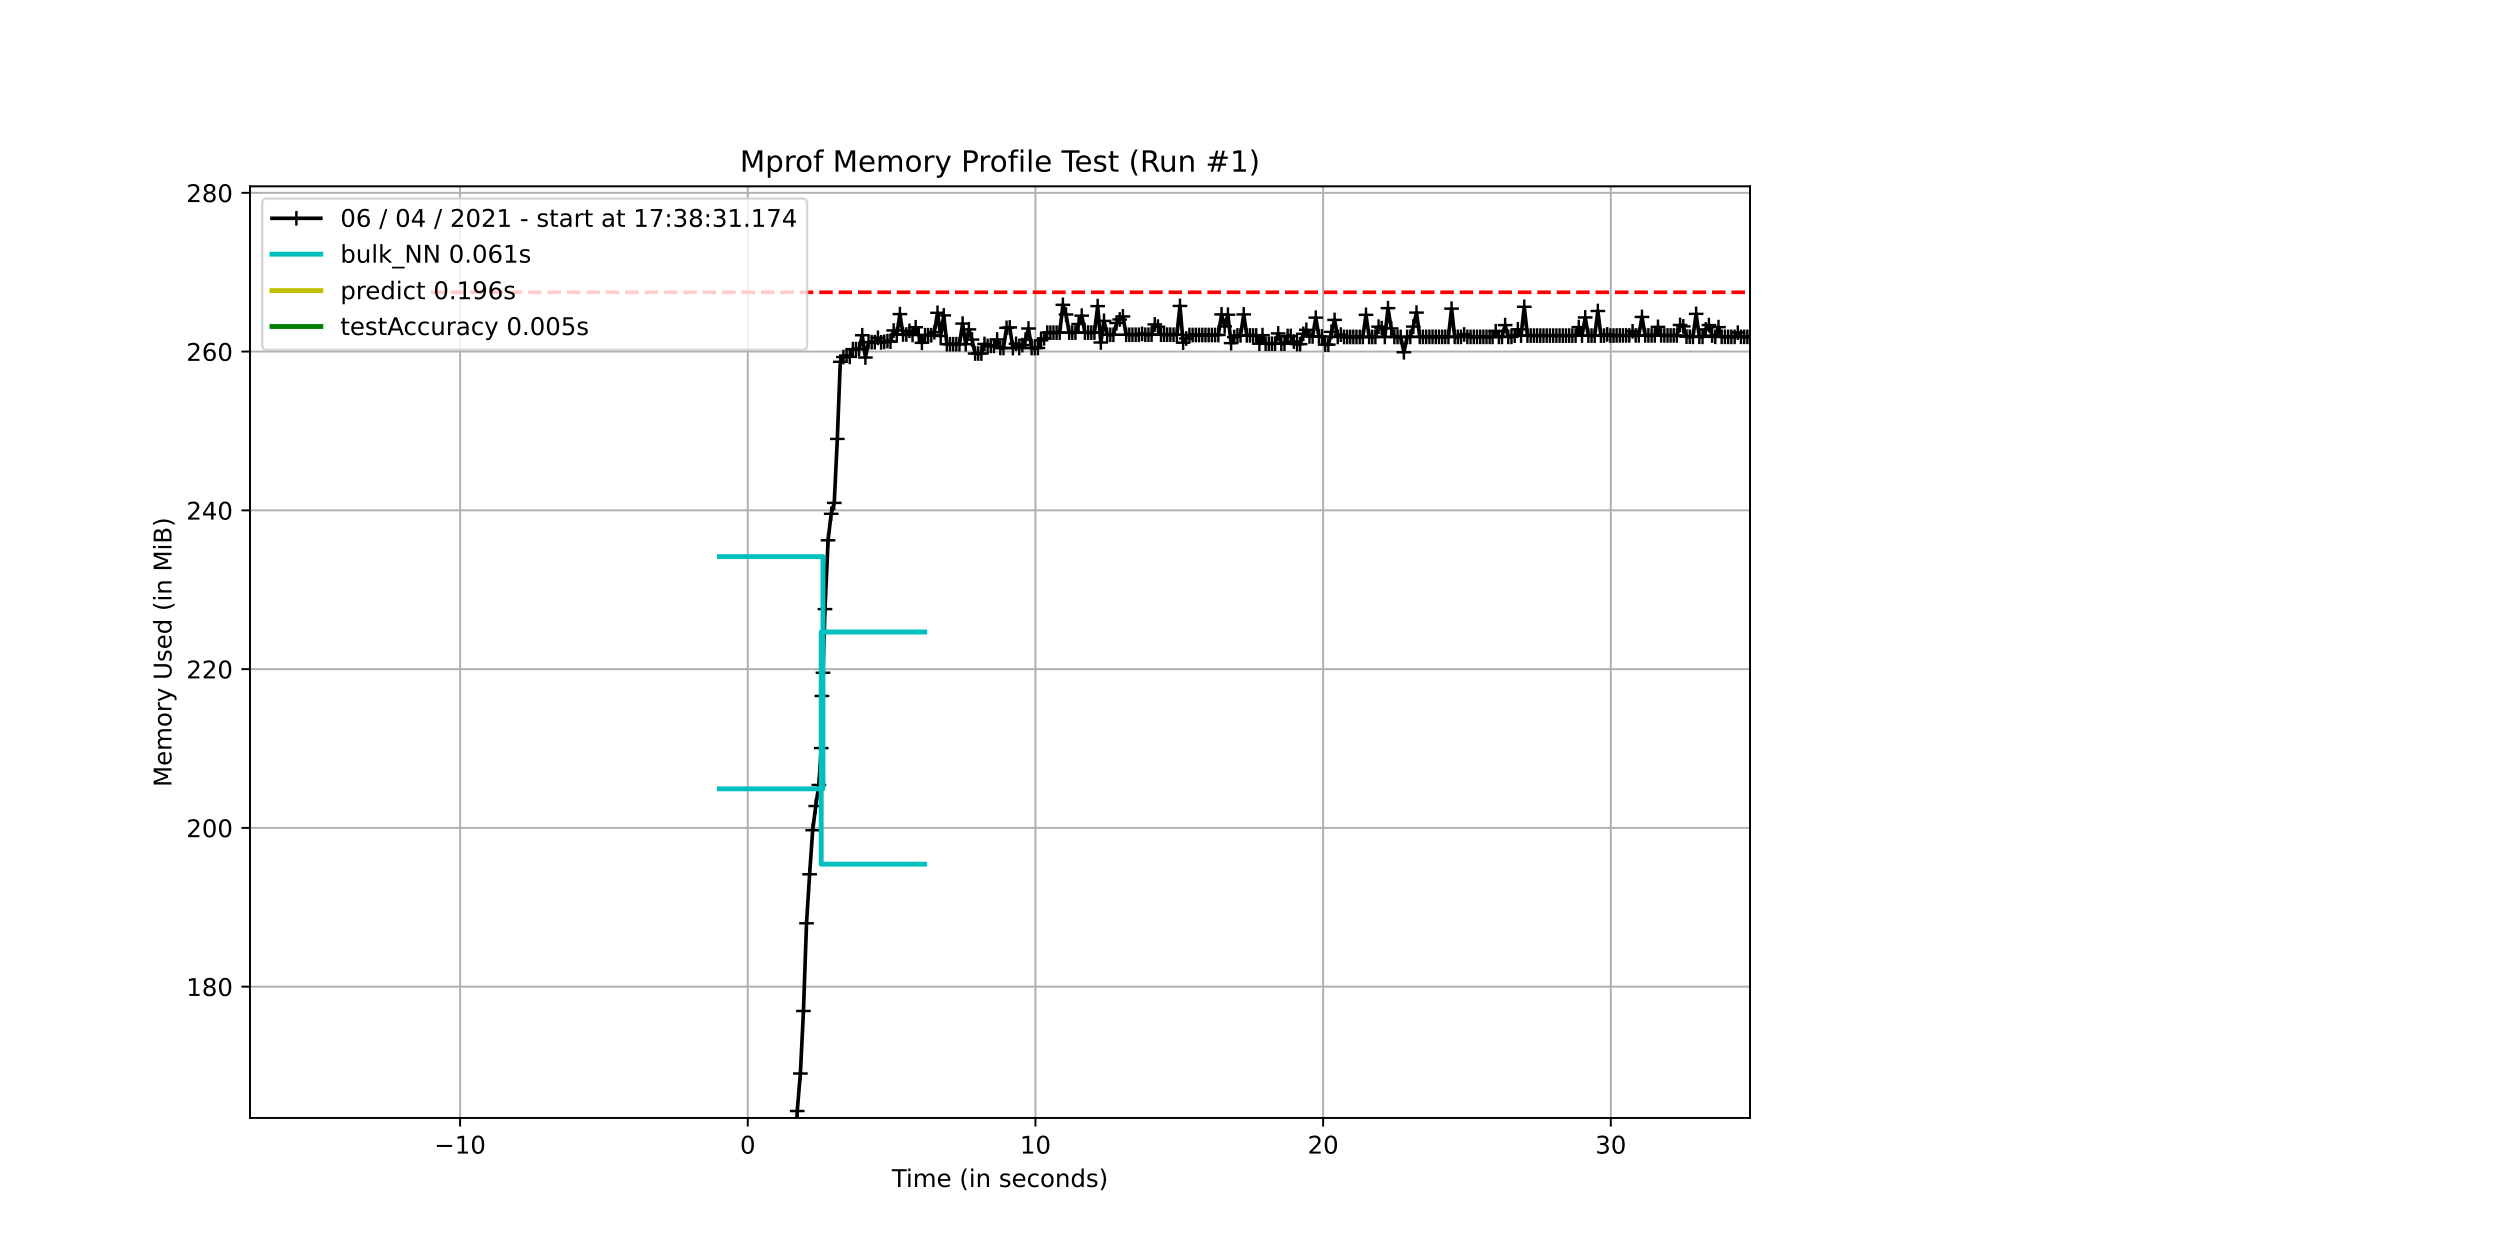 <?xml version="1.0" encoding="utf-8" standalone="no"?>
<!DOCTYPE svg PUBLIC "-//W3C//DTD SVG 1.1//EN"
  "http://www.w3.org/Graphics/SVG/1.1/DTD/svg11.dtd">
<!-- Created with matplotlib (https://matplotlib.org/) -->
<svg height="508.8pt" version="1.1" viewBox="0 0 1024 508.8" width="1024pt" xmlns="http://www.w3.org/2000/svg" xmlns:xlink="http://www.w3.org/1999/xlink">
 <defs>
  <style type="text/css">*{stroke-linecap:butt;stroke-linejoin:round;}</style>
 </defs>
 <g id="figure_1">
  <g id="patch_1">
   <path d="M 0 508.8 
L 1024 508.8 
L 1024 0 
L 0 0 
z
" style="fill:#ffffff;"/>
  </g>
  <g id="axes_1">
   <g id="patch_2">
    <path d="M 102.4 457.92 
L 716.8 457.92 
L 716.8 76.32 
L 102.4 76.32 
z
" style="fill:#ffffff;"/>
   </g>
   <g id="matplotlib.axis_1">
    <g id="xtick_1">
     <g id="line2d_1">
      <path clip-path="url(#pe26fb10b5b)" d="M 188.453 457.92 
L 188.453 76.32 
" style="fill:none;stroke:#b0b0b0;stroke-linecap:square;stroke-width:0.8;"/>
     </g>
     <g id="line2d_2">
      <defs>
       <path d="M 0 0 
L 0 3.5 
" id="m33424a8a0b" style="stroke:#000000;stroke-width:0.8;"/>
      </defs>
      <g>
       <use style="stroke:#000000;stroke-width:0.8;" x="188.453" xlink:href="#m33424a8a0b" y="457.92"/>
      </g>
     </g>
     <g id="text_1">
      <!-- −10 -->
      <g transform="translate(177.9 472.518)scale(0.1 -0.1)">
       <defs>
        <path d="M 10.594 35.5 
L 73.188 35.5 
L 73.188 27.203 
L 10.594 27.203 
z
" id="DejaVuSans-8722"/>
        <path d="M 12.406 8.297 
L 28.516 8.297 
L 28.516 63.922 
L 10.984 60.406 
L 10.984 69.391 
L 28.422 72.906 
L 38.281 72.906 
L 38.281 8.297 
L 54.391 8.297 
L 54.391 0 
L 12.406 0 
z
" id="DejaVuSans-49"/>
        <path d="M 31.781 66.406 
Q 24.172 66.406 20.328 58.906 
Q 16.5 51.422 16.5 36.375 
Q 16.5 21.391 20.328 13.891 
Q 24.172 6.391 31.781 6.391 
Q 39.453 6.391 43.281 13.891 
Q 47.125 21.391 47.125 36.375 
Q 47.125 51.422 43.281 58.906 
Q 39.453 66.406 31.781 66.406 
z
M 31.781 74.219 
Q 44.047 74.219 50.516 64.516 
Q 56.984 54.828 56.984 36.375 
Q 56.984 17.969 50.516 8.266 
Q 44.047 -1.422 31.781 -1.422 
Q 19.531 -1.422 13.062 8.266 
Q 6.594 17.969 6.594 36.375 
Q 6.594 54.828 13.062 64.516 
Q 19.531 74.219 31.781 74.219 
z
" id="DejaVuSans-48"/>
       </defs>
       <use xlink:href="#DejaVuSans-8722"/>
       <use x="83.789" xlink:href="#DejaVuSans-49"/>
       <use x="147.412" xlink:href="#DejaVuSans-48"/>
      </g>
     </g>
    </g>
    <g id="xtick_2">
     <g id="line2d_3">
      <path clip-path="url(#pe26fb10b5b)" d="M 306.286 457.92 
L 306.286 76.32 
" style="fill:none;stroke:#b0b0b0;stroke-linecap:square;stroke-width:0.8;"/>
     </g>
     <g id="line2d_4">
      <g>
       <use style="stroke:#000000;stroke-width:0.8;" x="306.286" xlink:href="#m33424a8a0b" y="457.92"/>
      </g>
     </g>
     <g id="text_2">
      <!-- 0 -->
      <g transform="translate(303.105 472.518)scale(0.1 -0.1)">
       <use xlink:href="#DejaVuSans-48"/>
      </g>
     </g>
    </g>
    <g id="xtick_3">
     <g id="line2d_5">
      <path clip-path="url(#pe26fb10b5b)" d="M 424.119 457.92 
L 424.119 76.32 
" style="fill:none;stroke:#b0b0b0;stroke-linecap:square;stroke-width:0.8;"/>
     </g>
     <g id="line2d_6">
      <g>
       <use style="stroke:#000000;stroke-width:0.8;" x="424.119" xlink:href="#m33424a8a0b" y="457.92"/>
      </g>
     </g>
     <g id="text_3">
      <!-- 10 -->
      <g transform="translate(417.757 472.518)scale(0.1 -0.1)">
       <use xlink:href="#DejaVuSans-49"/>
       <use x="63.623" xlink:href="#DejaVuSans-48"/>
      </g>
     </g>
    </g>
    <g id="xtick_4">
     <g id="line2d_7">
      <path clip-path="url(#pe26fb10b5b)" d="M 541.952 457.92 
L 541.952 76.32 
" style="fill:none;stroke:#b0b0b0;stroke-linecap:square;stroke-width:0.8;"/>
     </g>
     <g id="line2d_8">
      <g>
       <use style="stroke:#000000;stroke-width:0.8;" x="541.952" xlink:href="#m33424a8a0b" y="457.92"/>
      </g>
     </g>
     <g id="text_4">
      <!-- 20 -->
      <g transform="translate(535.59 472.518)scale(0.1 -0.1)">
       <defs>
        <path d="M 19.188 8.297 
L 53.609 8.297 
L 53.609 0 
L 7.328 0 
L 7.328 8.297 
Q 12.938 14.109 22.625 23.891 
Q 32.328 33.688 34.812 36.531 
Q 39.547 41.844 41.422 45.531 
Q 43.312 49.219 43.312 52.781 
Q 43.312 58.594 39.234 62.25 
Q 35.156 65.922 28.609 65.922 
Q 23.969 65.922 18.812 64.312 
Q 13.672 62.703 7.812 59.422 
L 7.812 69.391 
Q 13.766 71.781 18.938 73 
Q 24.125 74.219 28.422 74.219 
Q 39.75 74.219 46.484 68.547 
Q 53.219 62.891 53.219 53.422 
Q 53.219 48.922 51.531 44.891 
Q 49.859 40.875 45.406 35.406 
Q 44.188 33.984 37.641 27.219 
Q 31.109 20.453 19.188 8.297 
z
" id="DejaVuSans-50"/>
       </defs>
       <use xlink:href="#DejaVuSans-50"/>
       <use x="63.623" xlink:href="#DejaVuSans-48"/>
      </g>
     </g>
    </g>
    <g id="xtick_5">
     <g id="line2d_9">
      <path clip-path="url(#pe26fb10b5b)" d="M 659.785 457.92 
L 659.785 76.32 
" style="fill:none;stroke:#b0b0b0;stroke-linecap:square;stroke-width:0.8;"/>
     </g>
     <g id="line2d_10">
      <g>
       <use style="stroke:#000000;stroke-width:0.8;" x="659.785" xlink:href="#m33424a8a0b" y="457.92"/>
      </g>
     </g>
     <g id="text_5">
      <!-- 30 -->
      <g transform="translate(653.423 472.518)scale(0.1 -0.1)">
       <defs>
        <path d="M 40.578 39.312 
Q 47.656 37.797 51.625 33 
Q 55.609 28.219 55.609 21.188 
Q 55.609 10.406 48.188 4.484 
Q 40.766 -1.422 27.094 -1.422 
Q 22.516 -1.422 17.656 -0.516 
Q 12.797 0.391 7.625 2.203 
L 7.625 11.719 
Q 11.719 9.328 16.594 8.109 
Q 21.484 6.891 26.812 6.891 
Q 36.078 6.891 40.938 10.547 
Q 45.797 14.203 45.797 21.188 
Q 45.797 27.641 41.281 31.266 
Q 36.766 34.906 28.719 34.906 
L 20.219 34.906 
L 20.219 43.016 
L 29.109 43.016 
Q 36.375 43.016 40.234 45.922 
Q 44.094 48.828 44.094 54.297 
Q 44.094 59.906 40.109 62.906 
Q 36.141 65.922 28.719 65.922 
Q 24.656 65.922 20.016 65.031 
Q 15.375 64.156 9.812 62.312 
L 9.812 71.094 
Q 15.438 72.656 20.344 73.438 
Q 25.25 74.219 29.594 74.219 
Q 40.828 74.219 47.359 69.109 
Q 53.906 64.016 53.906 55.328 
Q 53.906 49.266 50.438 45.094 
Q 46.969 40.922 40.578 39.312 
z
" id="DejaVuSans-51"/>
       </defs>
       <use xlink:href="#DejaVuSans-51"/>
       <use x="63.623" xlink:href="#DejaVuSans-48"/>
      </g>
     </g>
    </g>
    <g id="text_6">
     <!-- Time (in seconds) -->
     <g transform="translate(365.291 486.197)scale(0.1 -0.1)">
      <defs>
       <path d="M -0.297 72.906 
L 61.375 72.906 
L 61.375 64.594 
L 35.5 64.594 
L 35.5 0 
L 25.594 0 
L 25.594 64.594 
L -0.297 64.594 
z
" id="DejaVuSans-84"/>
       <path d="M 9.422 54.688 
L 18.406 54.688 
L 18.406 0 
L 9.422 0 
z
M 9.422 75.984 
L 18.406 75.984 
L 18.406 64.594 
L 9.422 64.594 
z
" id="DejaVuSans-105"/>
       <path d="M 52 44.188 
Q 55.375 50.25 60.062 53.125 
Q 64.75 56 71.094 56 
Q 79.641 56 84.281 50.016 
Q 88.922 44.047 88.922 33.016 
L 88.922 0 
L 79.891 0 
L 79.891 32.719 
Q 79.891 40.578 77.094 44.375 
Q 74.312 48.188 68.609 48.188 
Q 61.625 48.188 57.562 43.547 
Q 53.516 38.922 53.516 30.906 
L 53.516 0 
L 44.484 0 
L 44.484 32.719 
Q 44.484 40.625 41.703 44.406 
Q 38.922 48.188 33.109 48.188 
Q 26.219 48.188 22.156 43.531 
Q 18.109 38.875 18.109 30.906 
L 18.109 0 
L 9.078 0 
L 9.078 54.688 
L 18.109 54.688 
L 18.109 46.188 
Q 21.188 51.219 25.484 53.609 
Q 29.781 56 35.688 56 
Q 41.656 56 45.828 52.969 
Q 50 49.953 52 44.188 
z
" id="DejaVuSans-109"/>
       <path d="M 56.203 29.594 
L 56.203 25.203 
L 14.891 25.203 
Q 15.484 15.922 20.484 11.062 
Q 25.484 6.203 34.422 6.203 
Q 39.594 6.203 44.453 7.469 
Q 49.312 8.734 54.109 11.281 
L 54.109 2.781 
Q 49.266 0.734 44.188 -0.344 
Q 39.109 -1.422 33.891 -1.422 
Q 20.797 -1.422 13.156 6.188 
Q 5.516 13.812 5.516 26.812 
Q 5.516 40.234 12.766 48.109 
Q 20.016 56 32.328 56 
Q 43.359 56 49.781 48.891 
Q 56.203 41.797 56.203 29.594 
z
M 47.219 32.234 
Q 47.125 39.594 43.094 43.984 
Q 39.062 48.391 32.422 48.391 
Q 24.906 48.391 20.391 44.141 
Q 15.875 39.891 15.188 32.172 
z
" id="DejaVuSans-101"/>
       <path id="DejaVuSans-32"/>
       <path d="M 31 75.875 
Q 24.469 64.656 21.281 53.656 
Q 18.109 42.672 18.109 31.391 
Q 18.109 20.125 21.312 9.062 
Q 24.516 -2 31 -13.188 
L 23.188 -13.188 
Q 15.875 -1.703 12.234 9.375 
Q 8.594 20.453 8.594 31.391 
Q 8.594 42.281 12.203 53.312 
Q 15.828 64.359 23.188 75.875 
z
" id="DejaVuSans-40"/>
       <path d="M 54.891 33.016 
L 54.891 0 
L 45.906 0 
L 45.906 32.719 
Q 45.906 40.484 42.875 44.328 
Q 39.844 48.188 33.797 48.188 
Q 26.516 48.188 22.312 43.547 
Q 18.109 38.922 18.109 30.906 
L 18.109 0 
L 9.078 0 
L 9.078 54.688 
L 18.109 54.688 
L 18.109 46.188 
Q 21.344 51.125 25.703 53.562 
Q 30.078 56 35.797 56 
Q 45.219 56 50.047 50.172 
Q 54.891 44.344 54.891 33.016 
z
" id="DejaVuSans-110"/>
       <path d="M 44.281 53.078 
L 44.281 44.578 
Q 40.484 46.531 36.375 47.5 
Q 32.281 48.484 27.875 48.484 
Q 21.188 48.484 17.844 46.438 
Q 14.5 44.391 14.5 40.281 
Q 14.5 37.156 16.891 35.375 
Q 19.281 33.594 26.516 31.984 
L 29.594 31.297 
Q 39.156 29.25 43.188 25.516 
Q 47.219 21.781 47.219 15.094 
Q 47.219 7.469 41.188 3.016 
Q 35.156 -1.422 24.609 -1.422 
Q 20.219 -1.422 15.453 -0.562 
Q 10.688 0.297 5.422 2 
L 5.422 11.281 
Q 10.406 8.688 15.234 7.391 
Q 20.062 6.109 24.812 6.109 
Q 31.156 6.109 34.562 8.281 
Q 37.984 10.453 37.984 14.406 
Q 37.984 18.062 35.516 20.016 
Q 33.062 21.969 24.703 23.781 
L 21.578 24.516 
Q 13.234 26.266 9.516 29.906 
Q 5.812 33.547 5.812 39.891 
Q 5.812 47.609 11.281 51.797 
Q 16.75 56 26.812 56 
Q 31.781 56 36.172 55.266 
Q 40.578 54.547 44.281 53.078 
z
" id="DejaVuSans-115"/>
       <path d="M 48.781 52.594 
L 48.781 44.188 
Q 44.969 46.297 41.141 47.344 
Q 37.312 48.391 33.406 48.391 
Q 24.656 48.391 19.812 42.844 
Q 14.984 37.312 14.984 27.297 
Q 14.984 17.281 19.812 11.734 
Q 24.656 6.203 33.406 6.203 
Q 37.312 6.203 41.141 7.25 
Q 44.969 8.297 48.781 10.406 
L 48.781 2.094 
Q 45.016 0.344 40.984 -0.531 
Q 36.969 -1.422 32.422 -1.422 
Q 20.062 -1.422 12.781 6.344 
Q 5.516 14.109 5.516 27.297 
Q 5.516 40.672 12.859 48.328 
Q 20.219 56 33.016 56 
Q 37.156 56 41.109 55.141 
Q 45.062 54.297 48.781 52.594 
z
" id="DejaVuSans-99"/>
       <path d="M 30.609 48.391 
Q 23.391 48.391 19.188 42.75 
Q 14.984 37.109 14.984 27.297 
Q 14.984 17.484 19.156 11.844 
Q 23.344 6.203 30.609 6.203 
Q 37.797 6.203 41.984 11.859 
Q 46.188 17.531 46.188 27.297 
Q 46.188 37.016 41.984 42.703 
Q 37.797 48.391 30.609 48.391 
z
M 30.609 56 
Q 42.328 56 49.016 48.375 
Q 55.719 40.766 55.719 27.297 
Q 55.719 13.875 49.016 6.219 
Q 42.328 -1.422 30.609 -1.422 
Q 18.844 -1.422 12.172 6.219 
Q 5.516 13.875 5.516 27.297 
Q 5.516 40.766 12.172 48.375 
Q 18.844 56 30.609 56 
z
" id="DejaVuSans-111"/>
       <path d="M 45.406 46.391 
L 45.406 75.984 
L 54.391 75.984 
L 54.391 0 
L 45.406 0 
L 45.406 8.203 
Q 42.578 3.328 38.25 0.953 
Q 33.938 -1.422 27.875 -1.422 
Q 17.969 -1.422 11.734 6.484 
Q 5.516 14.406 5.516 27.297 
Q 5.516 40.188 11.734 48.094 
Q 17.969 56 27.875 56 
Q 33.938 56 38.25 53.625 
Q 42.578 51.266 45.406 46.391 
z
M 14.797 27.297 
Q 14.797 17.391 18.875 11.75 
Q 22.953 6.109 30.078 6.109 
Q 37.203 6.109 41.297 11.75 
Q 45.406 17.391 45.406 27.297 
Q 45.406 37.203 41.297 42.844 
Q 37.203 48.484 30.078 48.484 
Q 22.953 48.484 18.875 42.844 
Q 14.797 37.203 14.797 27.297 
z
" id="DejaVuSans-100"/>
       <path d="M 8.016 75.875 
L 15.828 75.875 
Q 23.141 64.359 26.781 53.312 
Q 30.422 42.281 30.422 31.391 
Q 30.422 20.453 26.781 9.375 
Q 23.141 -1.703 15.828 -13.188 
L 8.016 -13.188 
Q 14.5 -2 17.703 9.062 
Q 20.906 20.125 20.906 31.391 
Q 20.906 42.672 17.703 53.656 
Q 14.5 64.656 8.016 75.875 
z
" id="DejaVuSans-41"/>
      </defs>
      <use xlink:href="#DejaVuSans-84"/>
      <use x="57.959" xlink:href="#DejaVuSans-105"/>
      <use x="85.742" xlink:href="#DejaVuSans-109"/>
      <use x="183.154" xlink:href="#DejaVuSans-101"/>
      <use x="244.678" xlink:href="#DejaVuSans-32"/>
      <use x="276.465" xlink:href="#DejaVuSans-40"/>
      <use x="315.479" xlink:href="#DejaVuSans-105"/>
      <use x="343.262" xlink:href="#DejaVuSans-110"/>
      <use x="406.641" xlink:href="#DejaVuSans-32"/>
      <use x="438.428" xlink:href="#DejaVuSans-115"/>
      <use x="490.527" xlink:href="#DejaVuSans-101"/>
      <use x="552.051" xlink:href="#DejaVuSans-99"/>
      <use x="607.031" xlink:href="#DejaVuSans-111"/>
      <use x="668.213" xlink:href="#DejaVuSans-110"/>
      <use x="731.592" xlink:href="#DejaVuSans-100"/>
      <use x="795.068" xlink:href="#DejaVuSans-115"/>
      <use x="847.168" xlink:href="#DejaVuSans-41"/>
     </g>
    </g>
   </g>
   <g id="matplotlib.axis_2">
    <g id="ytick_1">
     <g id="line2d_11">
      <path clip-path="url(#pe26fb10b5b)" d="M 102.4 404.143 
L 716.8 404.143 
" style="fill:none;stroke:#b0b0b0;stroke-linecap:square;stroke-width:0.8;"/>
     </g>
     <g id="line2d_12">
      <defs>
       <path d="M 0 0 
L -3.5 0 
" id="m7cf6d1a210" style="stroke:#000000;stroke-width:0.8;"/>
      </defs>
      <g>
       <use style="stroke:#000000;stroke-width:0.8;" x="102.4" xlink:href="#m7cf6d1a210" y="404.143"/>
      </g>
     </g>
     <g id="text_7">
      <!-- 180 -->
      <g transform="translate(76.312 407.942)scale(0.1 -0.1)">
       <defs>
        <path d="M 31.781 34.625 
Q 24.75 34.625 20.719 30.859 
Q 16.703 27.094 16.703 20.516 
Q 16.703 13.922 20.719 10.156 
Q 24.75 6.391 31.781 6.391 
Q 38.812 6.391 42.859 10.172 
Q 46.922 13.969 46.922 20.516 
Q 46.922 27.094 42.891 30.859 
Q 38.875 34.625 31.781 34.625 
z
M 21.922 38.812 
Q 15.578 40.375 12.031 44.719 
Q 8.5 49.078 8.5 55.328 
Q 8.5 64.062 14.719 69.141 
Q 20.953 74.219 31.781 74.219 
Q 42.672 74.219 48.875 69.141 
Q 55.078 64.062 55.078 55.328 
Q 55.078 49.078 51.531 44.719 
Q 48 40.375 41.703 38.812 
Q 48.828 37.156 52.797 32.312 
Q 56.781 27.484 56.781 20.516 
Q 56.781 9.906 50.312 4.234 
Q 43.844 -1.422 31.781 -1.422 
Q 19.734 -1.422 13.25 4.234 
Q 6.781 9.906 6.781 20.516 
Q 6.781 27.484 10.781 32.312 
Q 14.797 37.156 21.922 38.812 
z
M 18.312 54.391 
Q 18.312 48.734 21.844 45.562 
Q 25.391 42.391 31.781 42.391 
Q 38.141 42.391 41.719 45.562 
Q 45.312 48.734 45.312 54.391 
Q 45.312 60.062 41.719 63.234 
Q 38.141 66.406 31.781 66.406 
Q 25.391 66.406 21.844 63.234 
Q 18.312 60.062 18.312 54.391 
z
" id="DejaVuSans-56"/>
       </defs>
       <use xlink:href="#DejaVuSans-49"/>
       <use x="63.623" xlink:href="#DejaVuSans-56"/>
       <use x="127.246" xlink:href="#DejaVuSans-48"/>
      </g>
     </g>
    </g>
    <g id="ytick_2">
     <g id="line2d_13">
      <path clip-path="url(#pe26fb10b5b)" d="M 102.4 339.109 
L 716.8 339.109 
" style="fill:none;stroke:#b0b0b0;stroke-linecap:square;stroke-width:0.8;"/>
     </g>
     <g id="line2d_14">
      <g>
       <use style="stroke:#000000;stroke-width:0.8;" x="102.4" xlink:href="#m7cf6d1a210" y="339.109"/>
      </g>
     </g>
     <g id="text_8">
      <!-- 200 -->
      <g transform="translate(76.312 342.909)scale(0.1 -0.1)">
       <use xlink:href="#DejaVuSans-50"/>
       <use x="63.623" xlink:href="#DejaVuSans-48"/>
       <use x="127.246" xlink:href="#DejaVuSans-48"/>
      </g>
     </g>
    </g>
    <g id="ytick_3">
     <g id="line2d_15">
      <path clip-path="url(#pe26fb10b5b)" d="M 102.4 274.076 
L 716.8 274.076 
" style="fill:none;stroke:#b0b0b0;stroke-linecap:square;stroke-width:0.8;"/>
     </g>
     <g id="line2d_16">
      <g>
       <use style="stroke:#000000;stroke-width:0.8;" x="102.4" xlink:href="#m7cf6d1a210" y="274.076"/>
      </g>
     </g>
     <g id="text_9">
      <!-- 220 -->
      <g transform="translate(76.312 277.876)scale(0.1 -0.1)">
       <use xlink:href="#DejaVuSans-50"/>
       <use x="63.623" xlink:href="#DejaVuSans-50"/>
       <use x="127.246" xlink:href="#DejaVuSans-48"/>
      </g>
     </g>
    </g>
    <g id="ytick_4">
     <g id="line2d_17">
      <path clip-path="url(#pe26fb10b5b)" d="M 102.4 209.043 
L 716.8 209.043 
" style="fill:none;stroke:#b0b0b0;stroke-linecap:square;stroke-width:0.8;"/>
     </g>
     <g id="line2d_18">
      <g>
       <use style="stroke:#000000;stroke-width:0.8;" x="102.4" xlink:href="#m7cf6d1a210" y="209.043"/>
      </g>
     </g>
     <g id="text_10">
      <!-- 240 -->
      <g transform="translate(76.312 212.842)scale(0.1 -0.1)">
       <defs>
        <path d="M 37.797 64.312 
L 12.891 25.391 
L 37.797 25.391 
z
M 35.203 72.906 
L 47.609 72.906 
L 47.609 25.391 
L 58.016 25.391 
L 58.016 17.188 
L 47.609 17.188 
L 47.609 0 
L 37.797 0 
L 37.797 17.188 
L 4.891 17.188 
L 4.891 26.703 
z
" id="DejaVuSans-52"/>
       </defs>
       <use xlink:href="#DejaVuSans-50"/>
       <use x="63.623" xlink:href="#DejaVuSans-52"/>
       <use x="127.246" xlink:href="#DejaVuSans-48"/>
      </g>
     </g>
    </g>
    <g id="ytick_5">
     <g id="line2d_19">
      <path clip-path="url(#pe26fb10b5b)" d="M 102.4 144.01 
L 716.8 144.01 
" style="fill:none;stroke:#b0b0b0;stroke-linecap:square;stroke-width:0.8;"/>
     </g>
     <g id="line2d_20">
      <g>
       <use style="stroke:#000000;stroke-width:0.8;" x="102.4" xlink:href="#m7cf6d1a210" y="144.01"/>
      </g>
     </g>
     <g id="text_11">
      <!-- 260 -->
      <g transform="translate(76.312 147.809)scale(0.1 -0.1)">
       <defs>
        <path d="M 33.016 40.375 
Q 26.375 40.375 22.484 35.828 
Q 18.609 31.297 18.609 23.391 
Q 18.609 15.531 22.484 10.953 
Q 26.375 6.391 33.016 6.391 
Q 39.656 6.391 43.531 10.953 
Q 47.406 15.531 47.406 23.391 
Q 47.406 31.297 43.531 35.828 
Q 39.656 40.375 33.016 40.375 
z
M 52.594 71.297 
L 52.594 62.312 
Q 48.875 64.062 45.094 64.984 
Q 41.312 65.922 37.594 65.922 
Q 27.828 65.922 22.672 59.328 
Q 17.531 52.734 16.797 39.406 
Q 19.672 43.656 24.016 45.922 
Q 28.375 48.188 33.594 48.188 
Q 44.578 48.188 50.953 41.516 
Q 57.328 34.859 57.328 23.391 
Q 57.328 12.156 50.688 5.359 
Q 44.047 -1.422 33.016 -1.422 
Q 20.359 -1.422 13.672 8.266 
Q 6.984 17.969 6.984 36.375 
Q 6.984 53.656 15.188 63.938 
Q 23.391 74.219 37.203 74.219 
Q 40.922 74.219 44.703 73.484 
Q 48.484 72.75 52.594 71.297 
z
" id="DejaVuSans-54"/>
       </defs>
       <use xlink:href="#DejaVuSans-50"/>
       <use x="63.623" xlink:href="#DejaVuSans-54"/>
       <use x="127.246" xlink:href="#DejaVuSans-48"/>
      </g>
     </g>
    </g>
    <g id="ytick_6">
     <g id="line2d_21">
      <path clip-path="url(#pe26fb10b5b)" d="M 102.4 78.977 
L 716.8 78.977 
" style="fill:none;stroke:#b0b0b0;stroke-linecap:square;stroke-width:0.8;"/>
     </g>
     <g id="line2d_22">
      <g>
       <use style="stroke:#000000;stroke-width:0.8;" x="102.4" xlink:href="#m7cf6d1a210" y="78.977"/>
      </g>
     </g>
     <g id="text_12">
      <!-- 280 -->
      <g transform="translate(76.312 82.776)scale(0.1 -0.1)">
       <use xlink:href="#DejaVuSans-50"/>
       <use x="63.623" xlink:href="#DejaVuSans-56"/>
       <use x="127.246" xlink:href="#DejaVuSans-48"/>
      </g>
     </g>
    </g>
    <g id="text_13">
     <!-- Memory Used (in MiB) -->
     <g transform="translate(70.233 322.33)rotate(-90)scale(0.1 -0.1)">
      <defs>
       <path d="M 9.812 72.906 
L 24.516 72.906 
L 43.109 23.297 
L 61.812 72.906 
L 76.516 72.906 
L 76.516 0 
L 66.891 0 
L 66.891 64.016 
L 48.094 14.016 
L 38.188 14.016 
L 19.391 64.016 
L 19.391 0 
L 9.812 0 
z
" id="DejaVuSans-77"/>
       <path d="M 41.109 46.297 
Q 39.594 47.172 37.812 47.578 
Q 36.031 48 33.891 48 
Q 26.266 48 22.188 43.047 
Q 18.109 38.094 18.109 28.812 
L 18.109 0 
L 9.078 0 
L 9.078 54.688 
L 18.109 54.688 
L 18.109 46.188 
Q 20.953 51.172 25.484 53.578 
Q 30.031 56 36.531 56 
Q 37.453 56 38.578 55.875 
Q 39.703 55.766 41.062 55.516 
z
" id="DejaVuSans-114"/>
       <path d="M 32.172 -5.078 
Q 28.375 -14.844 24.75 -17.812 
Q 21.141 -20.797 15.094 -20.797 
L 7.906 -20.797 
L 7.906 -13.281 
L 13.188 -13.281 
Q 16.891 -13.281 18.938 -11.516 
Q 21 -9.766 23.484 -3.219 
L 25.094 0.875 
L 2.984 54.688 
L 12.5 54.688 
L 29.594 11.922 
L 46.688 54.688 
L 56.203 54.688 
z
" id="DejaVuSans-121"/>
       <path d="M 8.688 72.906 
L 18.609 72.906 
L 18.609 28.609 
Q 18.609 16.891 22.844 11.734 
Q 27.094 6.594 36.625 6.594 
Q 46.094 6.594 50.344 11.734 
Q 54.594 16.891 54.594 28.609 
L 54.594 72.906 
L 64.5 72.906 
L 64.5 27.391 
Q 64.5 13.141 57.438 5.859 
Q 50.391 -1.422 36.625 -1.422 
Q 22.797 -1.422 15.734 5.859 
Q 8.688 13.141 8.688 27.391 
z
" id="DejaVuSans-85"/>
       <path d="M 19.672 34.812 
L 19.672 8.109 
L 35.5 8.109 
Q 43.453 8.109 47.281 11.406 
Q 51.125 14.703 51.125 21.484 
Q 51.125 28.328 47.281 31.562 
Q 43.453 34.812 35.5 34.812 
z
M 19.672 64.797 
L 19.672 42.828 
L 34.281 42.828 
Q 41.5 42.828 45.031 45.531 
Q 48.578 48.25 48.578 53.812 
Q 48.578 59.328 45.031 62.062 
Q 41.5 64.797 34.281 64.797 
z
M 9.812 72.906 
L 35.016 72.906 
Q 46.297 72.906 52.391 68.219 
Q 58.5 63.531 58.5 54.891 
Q 58.5 48.188 55.375 44.234 
Q 52.25 40.281 46.188 39.312 
Q 53.469 37.75 57.5 32.781 
Q 61.531 27.828 61.531 20.406 
Q 61.531 10.641 54.891 5.312 
Q 48.25 0 35.984 0 
L 9.812 0 
z
" id="DejaVuSans-66"/>
      </defs>
      <use xlink:href="#DejaVuSans-77"/>
      <use x="86.279" xlink:href="#DejaVuSans-101"/>
      <use x="147.803" xlink:href="#DejaVuSans-109"/>
      <use x="245.215" xlink:href="#DejaVuSans-111"/>
      <use x="306.396" xlink:href="#DejaVuSans-114"/>
      <use x="347.51" xlink:href="#DejaVuSans-121"/>
      <use x="406.689" xlink:href="#DejaVuSans-32"/>
      <use x="438.477" xlink:href="#DejaVuSans-85"/>
      <use x="511.67" xlink:href="#DejaVuSans-115"/>
      <use x="563.77" xlink:href="#DejaVuSans-101"/>
      <use x="625.293" xlink:href="#DejaVuSans-100"/>
      <use x="688.77" xlink:href="#DejaVuSans-32"/>
      <use x="720.557" xlink:href="#DejaVuSans-40"/>
      <use x="759.57" xlink:href="#DejaVuSans-105"/>
      <use x="787.354" xlink:href="#DejaVuSans-110"/>
      <use x="850.732" xlink:href="#DejaVuSans-32"/>
      <use x="882.52" xlink:href="#DejaVuSans-77"/>
      <use x="968.799" xlink:href="#DejaVuSans-105"/>
      <use x="996.582" xlink:href="#DejaVuSans-66"/>
      <use x="1065.186" xlink:href="#DejaVuSans-41"/>
     </g>
    </g>
   </g>
   <g id="LineCollection_1">
    <path clip-path="url(#pe26fb10b5b)" d="M 176.534 119.724 
L 1025 119.724 
" style="fill:none;stroke:#ff0000;stroke-dasharray:5.55,2.4;stroke-dashoffset:0;stroke-width:1.5;"/>
   </g>
   <g id="LineCollection_2">
    <path clip-path="url(#pe26fb10b5b)" style="fill:none;stroke:#ff0000;stroke-dasharray:5.55,2.4;stroke-dashoffset:0;stroke-width:1.5;"/>
   </g>
   <g id="line2d_23">
    <path clip-path="url(#pe26fb10b5b)" d="M 323.539 509.8 
L 324.026 497.818 
L 325.284 479.794 
L 326.545 455.077 
L 327.834 439.708 
L 329.095 414.088 
L 330.353 378.167 
L 331.615 358.111 
L 332.875 340.062 
L 334.132 330.155 
L 335.396 321.505 
L 336.366 306.415 
L 336.656 285.063 
L 337.089 275.55 
L 337.916 249.486 
L 339.178 221.313 
L 340.441 210.453 
L 341.703 205.982 
L 342.967 179.791 
L 344.181 148.189 
L 345.471 146.258 
L 346.757 145.699 
L 348.068 146.182 
L 349.338 143.007 
L 351.893 143.007 
L 353.177 137.316 
L 354.467 146.449 
L 355.744 140.136 
L 358.331 140.136 
L 359.608 138.383 
L 360.897 140.225 
L 363.506 139.717 
L 364.742 139.958 
L 366.052 135.347 
L 367.32 137.011 
L 368.599 128.654 
L 369.882 137.011 
L 371.243 137.011 
L 372.512 135.525 
L 373.771 137.189 
L 375.059 134.039 
L 377.612 140.428 
L 378.912 137.291 
L 381.449 137.291 
L 382.717 136.084 
L 384.003 128.12 
L 385.297 137.621 
L 386.561 129.187 
L 387.845 140.974 
L 392.989 140.974 
L 394.28 132.54 
L 395.569 140.974 
L 396.854 134.903 
L 398.142 139.082 
L 399.407 144.81 
L 401.961 144.81 
L 403.243 140.885 
L 404.534 141.66 
L 407.117 141.66 
L 408.424 139.044 
L 409.726 142.549 
L 411.016 142.549 
L 412.291 134.28 
L 413.593 134.115 
L 414.87 142.549 
L 416.171 140.809 
L 417.46 142.549 
L 418.762 141.343 
L 420.035 139.158 
L 421.264 134.56 
L 422.557 142.549 
L 425.123 142.549 
L 426.405 139.399 
L 427.671 138.599 
L 428.96 136.237 
L 434.063 136.249 
L 435.362 124.868 
L 436.642 128.819 
L 437.937 136.237 
L 440.496 136.224 
L 443.08 129.301 
L 444.388 136.224 
L 448.278 136.224 
L 449.602 125.389 
L 450.897 140.288 
L 452.198 131.435 
L 453.487 137.138 
L 456.046 137.126 
L 457.348 132.312 
L 458.637 130.851 
L 459.945 129.606 
L 461.277 137.113 
L 466.493 137.113 
L 467.795 136.745 
L 469.107 137.113 
L 471.688 137.088 
L 472.998 132.871 
L 474.283 133.798 
L 475.552 137.088 
L 482.037 137.1 
L 483.314 125.313 
L 484.605 140.365 
L 485.876 138.65 
L 487.189 137.215 
L 499.02 137.215 
L 500.344 128.781 
L 501.617 133.709 
L 502.948 128.92 
L 504.256 140.542 
L 505.561 138.066 
L 506.858 137.392 
L 508.124 137.392 
L 509.426 128.781 
L 510.703 137.392 
L 514.554 137.392 
L 515.836 140.784 
L 517.118 137.278 
L 518.396 140.784 
L 522.262 140.784 
L 523.539 136.567 
L 524.821 140.784 
L 526.114 140.784 
L 527.411 137.634 
L 528.685 137.634 
L 529.963 139.92 
L 531.279 140.962 
L 532.537 140.962 
L 533.824 136.745 
L 535.081 135.093 
L 536.361 137.812 
L 537.646 137.812 
L 538.944 130.102 
L 540.23 137.812 
L 541.509 137.812 
L 542.795 141.165 
L 544.078 141.165 
L 546.65 131.029 
L 547.938 138.015 
L 549.21 137.075 
L 550.499 138.015 
L 558.222 138.015 
L 559.509 128.958 
L 560.794 138.015 
L 563.359 138.015 
L 564.656 133.798 
L 565.938 134.407 
L 567.226 138.015 
L 568.525 126.227 
L 569.84 134.509 
L 571.138 138.015 
L 573.73 138.015 
L 575.036 144.289 
L 576.356 137.977 
L 577.664 137.989 
L 578.885 133.772 
L 580.202 128.044 
L 581.534 137.977 
L 593.279 137.989 
L 594.562 126.418 
L 595.84 137.989 
L 598.405 137.977 
L 599.705 136.999 
L 601.024 137.977 
L 611.365 137.977 
L 612.65 135.652 
L 613.937 137.977 
L 615.22 137.977 
L 616.498 133.163 
L 617.783 137.977 
L 619.102 137.977 
L 620.41 137.456 
L 621.711 134.89 
L 623.032 137.456 
L 624.339 125.669 
L 625.647 137.456 
L 645.366 137.469 
L 646.674 133.963 
L 647.986 137.469 
L 649.301 130.025 
L 650.59 137.469 
L 653.192 137.469 
L 654.475 127.383 
L 655.747 137.469 
L 657.04 137.469 
L 658.331 136.999 
L 659.613 137.469 
L 667.366 137.392 
L 668.702 135.703 
L 669.967 137.392 
L 671.245 137.392 
L 672.542 129.822 
L 673.862 137.392 
L 677.813 137.392 
L 679.103 133.887 
L 680.391 137.392 
L 686.852 137.405 
L 688.16 133.099 
L 689.479 133.696 
L 690.799 137.913 
L 693.44 137.964 
L 694.735 128.565 
L 696.031 137.964 
L 697.351 137.964 
L 698.659 134.916 
L 699.967 133.15 
L 701.275 137.43 
L 702.582 137.964 
L 703.89 134.001 
L 705.198 137.964 
L 710.514 137.964 
L 711.81 136.249 
L 713.106 137.964 
L 717.036 137.964 
L 717.036 137.964 
" style="fill:none;stroke:#000000;stroke-linecap:square;stroke-width:1.5;"/>
    <defs>
     <path d="M -3 0 
L 3 0 
M 0 3 
L 0 -3 
" id="m1ba458af67" style="stroke:#000000;"/>
    </defs>
    <g clip-path="url(#pe26fb10b5b)">
     <use style="stroke:#000000;" x="306.286" xlink:href="#m1ba458af67" y="984.284"/>
     <use style="stroke:#000000;" x="307.618" xlink:href="#m1ba458af67" y="937.605"/>
     <use style="stroke:#000000;" x="308.877" xlink:href="#m1ba458af67" y="907.286"/>
     <use style="stroke:#000000;" x="310.138" xlink:href="#m1ba458af67" y="887.382"/>
     <use style="stroke:#000000;" x="311.396" xlink:href="#m1ba458af67" y="862.677"/>
     <use style="stroke:#000000;" x="312.655" xlink:href="#m1ba458af67" y="836.143"/>
     <use style="stroke:#000000;" x="313.915" xlink:href="#m1ba458af67" y="800.438"/>
     <use style="stroke:#000000;" x="315.174" xlink:href="#m1ba458af67" y="770.564"/>
     <use style="stroke:#000000;" x="316.434" xlink:href="#m1ba458af67" y="745.516"/>
     <use style="stroke:#000000;" x="317.704" xlink:href="#m1ba458af67" y="644.168"/>
     <use style="stroke:#000000;" x="318.966" xlink:href="#m1ba458af67" y="604.196"/>
     <use style="stroke:#000000;" x="320.227" xlink:href="#m1ba458af67" y="564.058"/>
     <use style="stroke:#000000;" x="321.504" xlink:href="#m1ba458af67" y="549.451"/>
     <use style="stroke:#000000;" x="322.764" xlink:href="#m1ba458af67" y="528.874"/>
     <use style="stroke:#000000;" x="324.026" xlink:href="#m1ba458af67" y="497.818"/>
     <use style="stroke:#000000;" x="325.284" xlink:href="#m1ba458af67" y="479.794"/>
     <use style="stroke:#000000;" x="326.545" xlink:href="#m1ba458af67" y="455.077"/>
     <use style="stroke:#000000;" x="327.834" xlink:href="#m1ba458af67" y="439.708"/>
     <use style="stroke:#000000;" x="329.095" xlink:href="#m1ba458af67" y="414.088"/>
     <use style="stroke:#000000;" x="330.353" xlink:href="#m1ba458af67" y="378.167"/>
     <use style="stroke:#000000;" x="331.615" xlink:href="#m1ba458af67" y="358.111"/>
     <use style="stroke:#000000;" x="332.875" xlink:href="#m1ba458af67" y="340.062"/>
     <use style="stroke:#000000;" x="334.132" xlink:href="#m1ba458af67" y="330.155"/>
     <use style="stroke:#000000;" x="335.396" xlink:href="#m1ba458af67" y="321.505"/>
     <use style="stroke:#000000;" x="336.366" xlink:href="#m1ba458af67" y="306.415"/>
     <use style="stroke:#000000;" x="336.656" xlink:href="#m1ba458af67" y="285.063"/>
     <use style="stroke:#000000;" x="337.089" xlink:href="#m1ba458af67" y="275.55"/>
     <use style="stroke:#000000;" x="337.916" xlink:href="#m1ba458af67" y="249.486"/>
     <use style="stroke:#000000;" x="339.178" xlink:href="#m1ba458af67" y="221.313"/>
     <use style="stroke:#000000;" x="340.441" xlink:href="#m1ba458af67" y="210.453"/>
     <use style="stroke:#000000;" x="341.703" xlink:href="#m1ba458af67" y="205.982"/>
     <use style="stroke:#000000;" x="342.967" xlink:href="#m1ba458af67" y="179.791"/>
     <use style="stroke:#000000;" x="344.181" xlink:href="#m1ba458af67" y="148.189"/>
     <use style="stroke:#000000;" x="345.471" xlink:href="#m1ba458af67" y="146.258"/>
     <use style="stroke:#000000;" x="346.757" xlink:href="#m1ba458af67" y="145.699"/>
     <use style="stroke:#000000;" x="348.068" xlink:href="#m1ba458af67" y="146.182"/>
     <use style="stroke:#000000;" x="349.338" xlink:href="#m1ba458af67" y="143.007"/>
     <use style="stroke:#000000;" x="350.607" xlink:href="#m1ba458af67" y="143.007"/>
     <use style="stroke:#000000;" x="351.893" xlink:href="#m1ba458af67" y="143.007"/>
     <use style="stroke:#000000;" x="353.177" xlink:href="#m1ba458af67" y="137.316"/>
     <use style="stroke:#000000;" x="354.467" xlink:href="#m1ba458af67" y="146.449"/>
     <use style="stroke:#000000;" x="355.744" xlink:href="#m1ba458af67" y="140.136"/>
     <use style="stroke:#000000;" x="357.038" xlink:href="#m1ba458af67" y="140.136"/>
     <use style="stroke:#000000;" x="358.331" xlink:href="#m1ba458af67" y="140.136"/>
     <use style="stroke:#000000;" x="359.608" xlink:href="#m1ba458af67" y="138.383"/>
     <use style="stroke:#000000;" x="360.897" xlink:href="#m1ba458af67" y="140.225"/>
     <use style="stroke:#000000;" x="362.181" xlink:href="#m1ba458af67" y="140.022"/>
     <use style="stroke:#000000;" x="363.506" xlink:href="#m1ba458af67" y="139.717"/>
     <use style="stroke:#000000;" x="364.742" xlink:href="#m1ba458af67" y="139.958"/>
     <use style="stroke:#000000;" x="366.052" xlink:href="#m1ba458af67" y="135.347"/>
     <use style="stroke:#000000;" x="367.32" xlink:href="#m1ba458af67" y="137.011"/>
     <use style="stroke:#000000;" x="368.599" xlink:href="#m1ba458af67" y="128.654"/>
     <use style="stroke:#000000;" x="369.882" xlink:href="#m1ba458af67" y="137.011"/>
     <use style="stroke:#000000;" x="371.243" xlink:href="#m1ba458af67" y="137.011"/>
     <use style="stroke:#000000;" x="372.512" xlink:href="#m1ba458af67" y="135.525"/>
     <use style="stroke:#000000;" x="373.771" xlink:href="#m1ba458af67" y="137.189"/>
     <use style="stroke:#000000;" x="375.059" xlink:href="#m1ba458af67" y="134.039"/>
     <use style="stroke:#000000;" x="376.335" xlink:href="#m1ba458af67" y="137.202"/>
     <use style="stroke:#000000;" x="377.612" xlink:href="#m1ba458af67" y="140.428"/>
     <use style="stroke:#000000;" x="378.912" xlink:href="#m1ba458af67" y="137.291"/>
     <use style="stroke:#000000;" x="380.17" xlink:href="#m1ba458af67" y="137.291"/>
     <use style="stroke:#000000;" x="381.449" xlink:href="#m1ba458af67" y="137.291"/>
     <use style="stroke:#000000;" x="382.717" xlink:href="#m1ba458af67" y="136.084"/>
     <use style="stroke:#000000;" x="384.003" xlink:href="#m1ba458af67" y="128.12"/>
     <use style="stroke:#000000;" x="385.297" xlink:href="#m1ba458af67" y="137.621"/>
     <use style="stroke:#000000;" x="386.561" xlink:href="#m1ba458af67" y="129.187"/>
     <use style="stroke:#000000;" x="387.845" xlink:href="#m1ba458af67" y="140.974"/>
     <use style="stroke:#000000;" x="389.131" xlink:href="#m1ba458af67" y="140.974"/>
     <use style="stroke:#000000;" x="390.415" xlink:href="#m1ba458af67" y="140.974"/>
     <use style="stroke:#000000;" x="391.707" xlink:href="#m1ba458af67" y="140.974"/>
     <use style="stroke:#000000;" x="392.989" xlink:href="#m1ba458af67" y="140.974"/>
     <use style="stroke:#000000;" x="394.28" xlink:href="#m1ba458af67" y="132.54"/>
     <use style="stroke:#000000;" x="395.569" xlink:href="#m1ba458af67" y="140.974"/>
     <use style="stroke:#000000;" x="396.854" xlink:href="#m1ba458af67" y="134.903"/>
     <use style="stroke:#000000;" x="398.142" xlink:href="#m1ba458af67" y="139.082"/>
     <use style="stroke:#000000;" x="399.407" xlink:href="#m1ba458af67" y="144.81"/>
     <use style="stroke:#000000;" x="400.68" xlink:href="#m1ba458af67" y="144.81"/>
     <use style="stroke:#000000;" x="401.961" xlink:href="#m1ba458af67" y="144.81"/>
     <use style="stroke:#000000;" x="403.243" xlink:href="#m1ba458af67" y="140.885"/>
     <use style="stroke:#000000;" x="404.534" xlink:href="#m1ba458af67" y="141.66"/>
     <use style="stroke:#000000;" x="405.829" xlink:href="#m1ba458af67" y="141.66"/>
     <use style="stroke:#000000;" x="407.117" xlink:href="#m1ba458af67" y="141.66"/>
     <use style="stroke:#000000;" x="408.424" xlink:href="#m1ba458af67" y="139.044"/>
     <use style="stroke:#000000;" x="409.726" xlink:href="#m1ba458af67" y="142.549"/>
     <use style="stroke:#000000;" x="411.016" xlink:href="#m1ba458af67" y="142.549"/>
     <use style="stroke:#000000;" x="412.291" xlink:href="#m1ba458af67" y="134.28"/>
     <use style="stroke:#000000;" x="413.593" xlink:href="#m1ba458af67" y="134.115"/>
     <use style="stroke:#000000;" x="414.87" xlink:href="#m1ba458af67" y="142.549"/>
     <use style="stroke:#000000;" x="416.171" xlink:href="#m1ba458af67" y="140.809"/>
     <use style="stroke:#000000;" x="417.46" xlink:href="#m1ba458af67" y="142.549"/>
     <use style="stroke:#000000;" x="418.762" xlink:href="#m1ba458af67" y="141.343"/>
     <use style="stroke:#000000;" x="420.035" xlink:href="#m1ba458af67" y="139.158"/>
     <use style="stroke:#000000;" x="421.264" xlink:href="#m1ba458af67" y="134.56"/>
     <use style="stroke:#000000;" x="422.557" xlink:href="#m1ba458af67" y="142.549"/>
     <use style="stroke:#000000;" x="423.839" xlink:href="#m1ba458af67" y="142.549"/>
     <use style="stroke:#000000;" x="425.123" xlink:href="#m1ba458af67" y="142.549"/>
     <use style="stroke:#000000;" x="426.405" xlink:href="#m1ba458af67" y="139.399"/>
     <use style="stroke:#000000;" x="427.671" xlink:href="#m1ba458af67" y="138.599"/>
     <use style="stroke:#000000;" x="428.96" xlink:href="#m1ba458af67" y="136.237"/>
     <use style="stroke:#000000;" x="430.23" xlink:href="#m1ba458af67" y="136.249"/>
     <use style="stroke:#000000;" x="431.503" xlink:href="#m1ba458af67" y="136.249"/>
     <use style="stroke:#000000;" x="432.783" xlink:href="#m1ba458af67" y="136.249"/>
     <use style="stroke:#000000;" x="434.063" xlink:href="#m1ba458af67" y="136.249"/>
     <use style="stroke:#000000;" x="435.362" xlink:href="#m1ba458af67" y="124.868"/>
     <use style="stroke:#000000;" x="436.642" xlink:href="#m1ba458af67" y="128.819"/>
     <use style="stroke:#000000;" x="437.937" xlink:href="#m1ba458af67" y="136.237"/>
     <use style="stroke:#000000;" x="439.208" xlink:href="#m1ba458af67" y="136.224"/>
     <use style="stroke:#000000;" x="440.496" xlink:href="#m1ba458af67" y="136.224"/>
     <use style="stroke:#000000;" x="441.792" xlink:href="#m1ba458af67" y="132.718"/>
     <use style="stroke:#000000;" x="443.08" xlink:href="#m1ba458af67" y="129.301"/>
     <use style="stroke:#000000;" x="444.388" xlink:href="#m1ba458af67" y="136.224"/>
     <use style="stroke:#000000;" x="445.707" xlink:href="#m1ba458af67" y="136.224"/>
     <use style="stroke:#000000;" x="447.004" xlink:href="#m1ba458af67" y="136.224"/>
     <use style="stroke:#000000;" x="448.278" xlink:href="#m1ba458af67" y="136.224"/>
     <use style="stroke:#000000;" x="449.602" xlink:href="#m1ba458af67" y="125.389"/>
     <use style="stroke:#000000;" x="450.897" xlink:href="#m1ba458af67" y="140.288"/>
     <use style="stroke:#000000;" x="452.198" xlink:href="#m1ba458af67" y="131.435"/>
     <use style="stroke:#000000;" x="453.487" xlink:href="#m1ba458af67" y="137.138"/>
     <use style="stroke:#000000;" x="454.781" xlink:href="#m1ba458af67" y="137.138"/>
     <use style="stroke:#000000;" x="456.046" xlink:href="#m1ba458af67" y="137.126"/>
     <use style="stroke:#000000;" x="457.348" xlink:href="#m1ba458af67" y="132.312"/>
     <use style="stroke:#000000;" x="458.637" xlink:href="#m1ba458af67" y="130.851"/>
     <use style="stroke:#000000;" x="459.945" xlink:href="#m1ba458af67" y="129.606"/>
     <use style="stroke:#000000;" x="461.277" xlink:href="#m1ba458af67" y="137.113"/>
     <use style="stroke:#000000;" x="462.565" xlink:href="#m1ba458af67" y="137.113"/>
     <use style="stroke:#000000;" x="463.852" xlink:href="#m1ba458af67" y="137.113"/>
     <use style="stroke:#000000;" x="465.173" xlink:href="#m1ba458af67" y="137.113"/>
     <use style="stroke:#000000;" x="466.493" xlink:href="#m1ba458af67" y="137.113"/>
     <use style="stroke:#000000;" x="467.795" xlink:href="#m1ba458af67" y="136.745"/>
     <use style="stroke:#000000;" x="469.107" xlink:href="#m1ba458af67" y="137.113"/>
     <use style="stroke:#000000;" x="470.409" xlink:href="#m1ba458af67" y="137.113"/>
     <use style="stroke:#000000;" x="471.688" xlink:href="#m1ba458af67" y="137.088"/>
     <use style="stroke:#000000;" x="472.998" xlink:href="#m1ba458af67" y="132.871"/>
     <use style="stroke:#000000;" x="474.283" xlink:href="#m1ba458af67" y="133.798"/>
     <use style="stroke:#000000;" x="475.552" xlink:href="#m1ba458af67" y="137.088"/>
     <use style="stroke:#000000;" x="476.821" xlink:href="#m1ba458af67" y="137.088"/>
     <use style="stroke:#000000;" x="478.094" xlink:href="#m1ba458af67" y="137.088"/>
     <use style="stroke:#000000;" x="479.375" xlink:href="#m1ba458af67" y="137.088"/>
     <use style="stroke:#000000;" x="480.681" xlink:href="#m1ba458af67" y="137.1"/>
     <use style="stroke:#000000;" x="482.037" xlink:href="#m1ba458af67" y="137.1"/>
     <use style="stroke:#000000;" x="483.314" xlink:href="#m1ba458af67" y="125.313"/>
     <use style="stroke:#000000;" x="484.605" xlink:href="#m1ba458af67" y="140.365"/>
     <use style="stroke:#000000;" x="485.876" xlink:href="#m1ba458af67" y="138.65"/>
     <use style="stroke:#000000;" x="487.189" xlink:href="#m1ba458af67" y="137.215"/>
     <use style="stroke:#000000;" x="488.497" xlink:href="#m1ba458af67" y="137.215"/>
     <use style="stroke:#000000;" x="489.817" xlink:href="#m1ba458af67" y="137.215"/>
     <use style="stroke:#000000;" x="491.137" xlink:href="#m1ba458af67" y="137.215"/>
     <use style="stroke:#000000;" x="492.456" xlink:href="#m1ba458af67" y="137.215"/>
     <use style="stroke:#000000;" x="493.753" xlink:href="#m1ba458af67" y="137.215"/>
     <use style="stroke:#000000;" x="495.072" xlink:href="#m1ba458af67" y="137.215"/>
     <use style="stroke:#000000;" x="496.38" xlink:href="#m1ba458af67" y="137.215"/>
     <use style="stroke:#000000;" x="497.7" xlink:href="#m1ba458af67" y="137.215"/>
     <use style="stroke:#000000;" x="499.02" xlink:href="#m1ba458af67" y="137.215"/>
     <use style="stroke:#000000;" x="500.344" xlink:href="#m1ba458af67" y="128.781"/>
     <use style="stroke:#000000;" x="501.617" xlink:href="#m1ba458af67" y="133.709"/>
     <use style="stroke:#000000;" x="502.948" xlink:href="#m1ba458af67" y="128.92"/>
     <use style="stroke:#000000;" x="504.256" xlink:href="#m1ba458af67" y="140.542"/>
     <use style="stroke:#000000;" x="505.561" xlink:href="#m1ba458af67" y="138.066"/>
     <use style="stroke:#000000;" x="506.858" xlink:href="#m1ba458af67" y="137.392"/>
     <use style="stroke:#000000;" x="508.124" xlink:href="#m1ba458af67" y="137.392"/>
     <use style="stroke:#000000;" x="509.426" xlink:href="#m1ba458af67" y="128.781"/>
     <use style="stroke:#000000;" x="510.703" xlink:href="#m1ba458af67" y="137.392"/>
     <use style="stroke:#000000;" x="511.977" xlink:href="#m1ba458af67" y="137.392"/>
     <use style="stroke:#000000;" x="513.261" xlink:href="#m1ba458af67" y="137.392"/>
     <use style="stroke:#000000;" x="514.554" xlink:href="#m1ba458af67" y="137.392"/>
     <use style="stroke:#000000;" x="515.836" xlink:href="#m1ba458af67" y="140.784"/>
     <use style="stroke:#000000;" x="517.118" xlink:href="#m1ba458af67" y="137.278"/>
     <use style="stroke:#000000;" x="518.396" xlink:href="#m1ba458af67" y="140.784"/>
     <use style="stroke:#000000;" x="519.687" xlink:href="#m1ba458af67" y="140.784"/>
     <use style="stroke:#000000;" x="520.967" xlink:href="#m1ba458af67" y="140.784"/>
     <use style="stroke:#000000;" x="522.262" xlink:href="#m1ba458af67" y="140.784"/>
     <use style="stroke:#000000;" x="523.539" xlink:href="#m1ba458af67" y="136.567"/>
     <use style="stroke:#000000;" x="524.821" xlink:href="#m1ba458af67" y="140.784"/>
     <use style="stroke:#000000;" x="526.114" xlink:href="#m1ba458af67" y="140.784"/>
     <use style="stroke:#000000;" x="527.411" xlink:href="#m1ba458af67" y="137.634"/>
     <use style="stroke:#000000;" x="528.685" xlink:href="#m1ba458af67" y="137.634"/>
     <use style="stroke:#000000;" x="529.963" xlink:href="#m1ba458af67" y="139.92"/>
     <use style="stroke:#000000;" x="531.279" xlink:href="#m1ba458af67" y="140.962"/>
     <use style="stroke:#000000;" x="532.537" xlink:href="#m1ba458af67" y="140.962"/>
     <use style="stroke:#000000;" x="533.824" xlink:href="#m1ba458af67" y="136.745"/>
     <use style="stroke:#000000;" x="535.081" xlink:href="#m1ba458af67" y="135.093"/>
     <use style="stroke:#000000;" x="536.361" xlink:href="#m1ba458af67" y="137.812"/>
     <use style="stroke:#000000;" x="537.646" xlink:href="#m1ba458af67" y="137.812"/>
     <use style="stroke:#000000;" x="538.944" xlink:href="#m1ba458af67" y="130.102"/>
     <use style="stroke:#000000;" x="540.23" xlink:href="#m1ba458af67" y="137.812"/>
     <use style="stroke:#000000;" x="541.509" xlink:href="#m1ba458af67" y="137.812"/>
     <use style="stroke:#000000;" x="542.795" xlink:href="#m1ba458af67" y="141.165"/>
     <use style="stroke:#000000;" x="544.078" xlink:href="#m1ba458af67" y="141.165"/>
     <use style="stroke:#000000;" x="545.347" xlink:href="#m1ba458af67" y="135.932"/>
     <use style="stroke:#000000;" x="546.65" xlink:href="#m1ba458af67" y="131.029"/>
     <use style="stroke:#000000;" x="547.938" xlink:href="#m1ba458af67" y="138.015"/>
     <use style="stroke:#000000;" x="549.21" xlink:href="#m1ba458af67" y="137.075"/>
     <use style="stroke:#000000;" x="550.499" xlink:href="#m1ba458af67" y="138.015"/>
     <use style="stroke:#000000;" x="551.797" xlink:href="#m1ba458af67" y="138.015"/>
     <use style="stroke:#000000;" x="553.058" xlink:href="#m1ba458af67" y="138.015"/>
     <use style="stroke:#000000;" x="554.315" xlink:href="#m1ba458af67" y="138.015"/>
     <use style="stroke:#000000;" x="555.606" xlink:href="#m1ba458af67" y="138.015"/>
     <use style="stroke:#000000;" x="556.942" xlink:href="#m1ba458af67" y="138.015"/>
     <use style="stroke:#000000;" x="558.222" xlink:href="#m1ba458af67" y="138.015"/>
     <use style="stroke:#000000;" x="559.509" xlink:href="#m1ba458af67" y="128.958"/>
     <use style="stroke:#000000;" x="560.794" xlink:href="#m1ba458af67" y="138.015"/>
     <use style="stroke:#000000;" x="562.075" xlink:href="#m1ba458af67" y="138.015"/>
     <use style="stroke:#000000;" x="563.359" xlink:href="#m1ba458af67" y="138.015"/>
     <use style="stroke:#000000;" x="564.656" xlink:href="#m1ba458af67" y="133.798"/>
     <use style="stroke:#000000;" x="565.938" xlink:href="#m1ba458af67" y="134.407"/>
     <use style="stroke:#000000;" x="567.226" xlink:href="#m1ba458af67" y="138.015"/>
     <use style="stroke:#000000;" x="568.525" xlink:href="#m1ba458af67" y="126.227"/>
     <use style="stroke:#000000;" x="569.84" xlink:href="#m1ba458af67" y="134.509"/>
     <use style="stroke:#000000;" x="571.138" xlink:href="#m1ba458af67" y="138.015"/>
     <use style="stroke:#000000;" x="572.431" xlink:href="#m1ba458af67" y="138.015"/>
     <use style="stroke:#000000;" x="573.73" xlink:href="#m1ba458af67" y="138.015"/>
     <use style="stroke:#000000;" x="575.036" xlink:href="#m1ba458af67" y="144.289"/>
     <use style="stroke:#000000;" x="576.356" xlink:href="#m1ba458af67" y="137.977"/>
     <use style="stroke:#000000;" x="577.664" xlink:href="#m1ba458af67" y="137.989"/>
     <use style="stroke:#000000;" x="578.885" xlink:href="#m1ba458af67" y="133.772"/>
     <use style="stroke:#000000;" x="580.202" xlink:href="#m1ba458af67" y="128.044"/>
     <use style="stroke:#000000;" x="581.534" xlink:href="#m1ba458af67" y="137.977"/>
     <use style="stroke:#000000;" x="582.83" xlink:href="#m1ba458af67" y="137.989"/>
     <use style="stroke:#000000;" x="584.161" xlink:href="#m1ba458af67" y="137.989"/>
     <use style="stroke:#000000;" x="585.481" xlink:href="#m1ba458af67" y="137.989"/>
     <use style="stroke:#000000;" x="586.771" xlink:href="#m1ba458af67" y="137.989"/>
     <use style="stroke:#000000;" x="588.103" xlink:href="#m1ba458af67" y="137.989"/>
     <use style="stroke:#000000;" x="589.411" xlink:href="#m1ba458af67" y="137.989"/>
     <use style="stroke:#000000;" x="590.713" xlink:href="#m1ba458af67" y="137.989"/>
     <use style="stroke:#000000;" x="591.989" xlink:href="#m1ba458af67" y="137.989"/>
     <use style="stroke:#000000;" x="593.279" xlink:href="#m1ba458af67" y="137.989"/>
     <use style="stroke:#000000;" x="594.562" xlink:href="#m1ba458af67" y="126.418"/>
     <use style="stroke:#000000;" x="595.84" xlink:href="#m1ba458af67" y="137.989"/>
     <use style="stroke:#000000;" x="597.104" xlink:href="#m1ba458af67" y="137.977"/>
     <use style="stroke:#000000;" x="598.405" xlink:href="#m1ba458af67" y="137.977"/>
     <use style="stroke:#000000;" x="599.705" xlink:href="#m1ba458af67" y="136.999"/>
     <use style="stroke:#000000;" x="601.024" xlink:href="#m1ba458af67" y="137.977"/>
     <use style="stroke:#000000;" x="602.344" xlink:href="#m1ba458af67" y="137.977"/>
     <use style="stroke:#000000;" x="603.664" xlink:href="#m1ba458af67" y="137.977"/>
     <use style="stroke:#000000;" x="604.984" xlink:href="#m1ba458af67" y="137.977"/>
     <use style="stroke:#000000;" x="606.306" xlink:href="#m1ba458af67" y="137.977"/>
     <use style="stroke:#000000;" x="607.589" xlink:href="#m1ba458af67" y="137.977"/>
     <use style="stroke:#000000;" x="608.872" xlink:href="#m1ba458af67" y="137.977"/>
     <use style="stroke:#000000;" x="610.164" xlink:href="#m1ba458af67" y="137.977"/>
     <use style="stroke:#000000;" x="611.365" xlink:href="#m1ba458af67" y="137.977"/>
     <use style="stroke:#000000;" x="612.65" xlink:href="#m1ba458af67" y="135.652"/>
     <use style="stroke:#000000;" x="613.937" xlink:href="#m1ba458af67" y="137.977"/>
     <use style="stroke:#000000;" x="615.22" xlink:href="#m1ba458af67" y="137.977"/>
     <use style="stroke:#000000;" x="616.498" xlink:href="#m1ba458af67" y="133.163"/>
     <use style="stroke:#000000;" x="617.783" xlink:href="#m1ba458af67" y="137.977"/>
     <use style="stroke:#000000;" x="619.102" xlink:href="#m1ba458af67" y="137.977"/>
     <use style="stroke:#000000;" x="620.41" xlink:href="#m1ba458af67" y="137.456"/>
     <use style="stroke:#000000;" x="621.711" xlink:href="#m1ba458af67" y="134.89"/>
     <use style="stroke:#000000;" x="623.032" xlink:href="#m1ba458af67" y="137.456"/>
     <use style="stroke:#000000;" x="624.339" xlink:href="#m1ba458af67" y="125.669"/>
     <use style="stroke:#000000;" x="625.647" xlink:href="#m1ba458af67" y="137.456"/>
     <use style="stroke:#000000;" x="626.967" xlink:href="#m1ba458af67" y="137.456"/>
     <use style="stroke:#000000;" x="628.286" xlink:href="#m1ba458af67" y="137.456"/>
     <use style="stroke:#000000;" x="629.579" xlink:href="#m1ba458af67" y="137.456"/>
     <use style="stroke:#000000;" x="630.9" xlink:href="#m1ba458af67" y="137.456"/>
     <use style="stroke:#000000;" x="632.208" xlink:href="#m1ba458af67" y="137.456"/>
     <use style="stroke:#000000;" x="633.528" xlink:href="#m1ba458af67" y="137.456"/>
     <use style="stroke:#000000;" x="634.847" xlink:href="#m1ba458af67" y="137.456"/>
     <use style="stroke:#000000;" x="636.179" xlink:href="#m1ba458af67" y="137.469"/>
     <use style="stroke:#000000;" x="637.499" xlink:href="#m1ba458af67" y="137.469"/>
     <use style="stroke:#000000;" x="638.806" xlink:href="#m1ba458af67" y="137.469"/>
     <use style="stroke:#000000;" x="640.126" xlink:href="#m1ba458af67" y="137.469"/>
     <use style="stroke:#000000;" x="641.428" xlink:href="#m1ba458af67" y="137.469"/>
     <use style="stroke:#000000;" x="642.736" xlink:href="#m1ba458af67" y="137.469"/>
     <use style="stroke:#000000;" x="644.034" xlink:href="#m1ba458af67" y="137.469"/>
     <use style="stroke:#000000;" x="645.366" xlink:href="#m1ba458af67" y="137.469"/>
     <use style="stroke:#000000;" x="646.674" xlink:href="#m1ba458af67" y="133.963"/>
     <use style="stroke:#000000;" x="647.986" xlink:href="#m1ba458af67" y="137.469"/>
     <use style="stroke:#000000;" x="649.301" xlink:href="#m1ba458af67" y="130.025"/>
     <use style="stroke:#000000;" x="650.59" xlink:href="#m1ba458af67" y="137.469"/>
     <use style="stroke:#000000;" x="651.898" xlink:href="#m1ba458af67" y="137.469"/>
     <use style="stroke:#000000;" x="653.192" xlink:href="#m1ba458af67" y="137.469"/>
     <use style="stroke:#000000;" x="654.475" xlink:href="#m1ba458af67" y="127.383"/>
     <use style="stroke:#000000;" x="655.747" xlink:href="#m1ba458af67" y="137.469"/>
     <use style="stroke:#000000;" x="657.04" xlink:href="#m1ba458af67" y="137.469"/>
     <use style="stroke:#000000;" x="658.331" xlink:href="#m1ba458af67" y="136.999"/>
     <use style="stroke:#000000;" x="659.613" xlink:href="#m1ba458af67" y="137.469"/>
     <use style="stroke:#000000;" x="660.899" xlink:href="#m1ba458af67" y="137.469"/>
     <use style="stroke:#000000;" x="662.174" xlink:href="#m1ba458af67" y="137.392"/>
     <use style="stroke:#000000;" x="663.469" xlink:href="#m1ba458af67" y="137.392"/>
     <use style="stroke:#000000;" x="664.758" xlink:href="#m1ba458af67" y="137.392"/>
     <use style="stroke:#000000;" x="666.066" xlink:href="#m1ba458af67" y="137.392"/>
     <use style="stroke:#000000;" x="667.366" xlink:href="#m1ba458af67" y="137.392"/>
     <use style="stroke:#000000;" x="668.702" xlink:href="#m1ba458af67" y="135.703"/>
     <use style="stroke:#000000;" x="669.967" xlink:href="#m1ba458af67" y="137.392"/>
     <use style="stroke:#000000;" x="671.245" xlink:href="#m1ba458af67" y="137.392"/>
     <use style="stroke:#000000;" x="672.542" xlink:href="#m1ba458af67" y="129.822"/>
     <use style="stroke:#000000;" x="673.862" xlink:href="#m1ba458af67" y="137.392"/>
     <use style="stroke:#000000;" x="675.182" xlink:href="#m1ba458af67" y="137.392"/>
     <use style="stroke:#000000;" x="676.501" xlink:href="#m1ba458af67" y="137.392"/>
     <use style="stroke:#000000;" x="677.813" xlink:href="#m1ba458af67" y="137.392"/>
     <use style="stroke:#000000;" x="679.103" xlink:href="#m1ba458af67" y="133.887"/>
     <use style="stroke:#000000;" x="680.391" xlink:href="#m1ba458af67" y="137.392"/>
     <use style="stroke:#000000;" x="681.711" xlink:href="#m1ba458af67" y="137.392"/>
     <use style="stroke:#000000;" x="683.017" xlink:href="#m1ba458af67" y="137.392"/>
     <use style="stroke:#000000;" x="684.289" xlink:href="#m1ba458af67" y="137.392"/>
     <use style="stroke:#000000;" x="685.554" xlink:href="#m1ba458af67" y="137.392"/>
     <use style="stroke:#000000;" x="686.852" xlink:href="#m1ba458af67" y="137.405"/>
     <use style="stroke:#000000;" x="688.16" xlink:href="#m1ba458af67" y="133.099"/>
     <use style="stroke:#000000;" x="689.479" xlink:href="#m1ba458af67" y="133.696"/>
     <use style="stroke:#000000;" x="690.799" xlink:href="#m1ba458af67" y="137.913"/>
     <use style="stroke:#000000;" x="692.119" xlink:href="#m1ba458af67" y="137.913"/>
     <use style="stroke:#000000;" x="693.44" xlink:href="#m1ba458af67" y="137.964"/>
     <use style="stroke:#000000;" x="694.735" xlink:href="#m1ba458af67" y="128.565"/>
     <use style="stroke:#000000;" x="696.031" xlink:href="#m1ba458af67" y="137.964"/>
     <use style="stroke:#000000;" x="697.351" xlink:href="#m1ba458af67" y="137.964"/>
     <use style="stroke:#000000;" x="698.659" xlink:href="#m1ba458af67" y="134.916"/>
     <use style="stroke:#000000;" x="699.967" xlink:href="#m1ba458af67" y="133.15"/>
     <use style="stroke:#000000;" x="701.275" xlink:href="#m1ba458af67" y="137.43"/>
     <use style="stroke:#000000;" x="702.582" xlink:href="#m1ba458af67" y="137.964"/>
     <use style="stroke:#000000;" x="703.89" xlink:href="#m1ba458af67" y="134.001"/>
     <use style="stroke:#000000;" x="705.198" xlink:href="#m1ba458af67" y="137.964"/>
     <use style="stroke:#000000;" x="706.518" xlink:href="#m1ba458af67" y="137.964"/>
     <use style="stroke:#000000;" x="707.851" xlink:href="#m1ba458af67" y="137.964"/>
     <use style="stroke:#000000;" x="709.158" xlink:href="#m1ba458af67" y="137.977"/>
     <use style="stroke:#000000;" x="710.514" xlink:href="#m1ba458af67" y="137.964"/>
     <use style="stroke:#000000;" x="711.81" xlink:href="#m1ba458af67" y="136.249"/>
     <use style="stroke:#000000;" x="713.106" xlink:href="#m1ba458af67" y="137.964"/>
     <use style="stroke:#000000;" x="714.419" xlink:href="#m1ba458af67" y="137.964"/>
     <use style="stroke:#000000;" x="715.716" xlink:href="#m1ba458af67" y="137.964"/>
     <use style="stroke:#000000;" x="717.036" xlink:href="#m1ba458af67" y="137.964"/>
    </g>
   </g>
   <g id="line2d_24">
    <path clip-path="url(#pe26fb10b5b)" d="M 378.76 258.864 
L 336.366 258.864 
L 336.366 353.966 
L 378.76 353.966 
" style="fill:none;stroke:#00bfbf;stroke-linecap:square;stroke-width:2;"/>
   </g>
   <g id="line2d_25">
    <path clip-path="url(#pe26fb10b5b)" d="M 294.695 227.999 
L 337.089 227.999 
L 337.089 323.1 
L 294.695 323.1 
" style="fill:none;stroke:#00bfbf;stroke-linecap:square;stroke-width:2;"/>
   </g>
   <g id="line2d_26">
    <path clip-path="url(#pe26fb10b5b)" style="fill:none;stroke:#bfbf00;stroke-linecap:square;stroke-width:2;"/>
   </g>
   <g id="line2d_27">
    <path clip-path="url(#pe26fb10b5b)" style="fill:none;stroke:#bfbf00;stroke-linecap:square;stroke-width:2;"/>
   </g>
   <g id="line2d_28">
    <path clip-path="url(#pe26fb10b5b)" style="fill:none;stroke:#008000;stroke-linecap:square;stroke-width:2;"/>
   </g>
   <g id="line2d_29">
    <path clip-path="url(#pe26fb10b5b)" style="fill:none;stroke:#008000;stroke-linecap:square;stroke-width:2;"/>
   </g>
   <g id="patch_3">
    <path d="M 102.4 457.92 
L 102.4 76.32 
" style="fill:none;stroke:#000000;stroke-linecap:square;stroke-linejoin:miter;stroke-width:0.8;"/>
   </g>
   <g id="patch_4">
    <path d="M 716.8 457.92 
L 716.8 76.32 
" style="fill:none;stroke:#000000;stroke-linecap:square;stroke-linejoin:miter;stroke-width:0.8;"/>
   </g>
   <g id="patch_5">
    <path d="M 102.4 457.92 
L 716.8 457.92 
" style="fill:none;stroke:#000000;stroke-linecap:square;stroke-linejoin:miter;stroke-width:0.8;"/>
   </g>
   <g id="patch_6">
    <path d="M 102.4 76.32 
L 716.8 76.32 
" style="fill:none;stroke:#000000;stroke-linecap:square;stroke-linejoin:miter;stroke-width:0.8;"/>
   </g>
   <g id="text_14">
    <!-- Mprof Memory Profile Test (Run #1) -->
    <g transform="translate(303.063 70.32)scale(0.12 -0.12)">
     <defs>
      <path d="M 18.109 8.203 
L 18.109 -20.797 
L 9.078 -20.797 
L 9.078 54.688 
L 18.109 54.688 
L 18.109 46.391 
Q 20.953 51.266 25.266 53.625 
Q 29.594 56 35.594 56 
Q 45.562 56 51.781 48.094 
Q 58.016 40.188 58.016 27.297 
Q 58.016 14.406 51.781 6.484 
Q 45.562 -1.422 35.594 -1.422 
Q 29.594 -1.422 25.266 0.953 
Q 20.953 3.328 18.109 8.203 
z
M 48.688 27.297 
Q 48.688 37.203 44.609 42.844 
Q 40.531 48.484 33.406 48.484 
Q 26.266 48.484 22.188 42.844 
Q 18.109 37.203 18.109 27.297 
Q 18.109 17.391 22.188 11.75 
Q 26.266 6.109 33.406 6.109 
Q 40.531 6.109 44.609 11.75 
Q 48.688 17.391 48.688 27.297 
z
" id="DejaVuSans-112"/>
      <path d="M 37.109 75.984 
L 37.109 68.5 
L 28.516 68.5 
Q 23.688 68.5 21.797 66.547 
Q 19.922 64.594 19.922 59.516 
L 19.922 54.688 
L 34.719 54.688 
L 34.719 47.703 
L 19.922 47.703 
L 19.922 0 
L 10.891 0 
L 10.891 47.703 
L 2.297 47.703 
L 2.297 54.688 
L 10.891 54.688 
L 10.891 58.5 
Q 10.891 67.625 15.141 71.797 
Q 19.391 75.984 28.609 75.984 
z
" id="DejaVuSans-102"/>
      <path d="M 19.672 64.797 
L 19.672 37.406 
L 32.078 37.406 
Q 38.969 37.406 42.719 40.969 
Q 46.484 44.531 46.484 51.125 
Q 46.484 57.672 42.719 61.234 
Q 38.969 64.797 32.078 64.797 
z
M 9.812 72.906 
L 32.078 72.906 
Q 44.344 72.906 50.609 67.359 
Q 56.891 61.812 56.891 51.125 
Q 56.891 40.328 50.609 34.812 
Q 44.344 29.297 32.078 29.297 
L 19.672 29.297 
L 19.672 0 
L 9.812 0 
z
" id="DejaVuSans-80"/>
      <path d="M 9.422 75.984 
L 18.406 75.984 
L 18.406 0 
L 9.422 0 
z
" id="DejaVuSans-108"/>
      <path d="M 18.312 70.219 
L 18.312 54.688 
L 36.812 54.688 
L 36.812 47.703 
L 18.312 47.703 
L 18.312 18.016 
Q 18.312 11.328 20.141 9.422 
Q 21.969 7.516 27.594 7.516 
L 36.812 7.516 
L 36.812 0 
L 27.594 0 
Q 17.188 0 13.234 3.875 
Q 9.281 7.766 9.281 18.016 
L 9.281 47.703 
L 2.688 47.703 
L 2.688 54.688 
L 9.281 54.688 
L 9.281 70.219 
z
" id="DejaVuSans-116"/>
      <path d="M 44.391 34.188 
Q 47.562 33.109 50.562 29.594 
Q 53.562 26.078 56.594 19.922 
L 66.609 0 
L 56 0 
L 46.688 18.703 
Q 43.062 26.031 39.672 28.422 
Q 36.281 30.812 30.422 30.812 
L 19.672 30.812 
L 19.672 0 
L 9.812 0 
L 9.812 72.906 
L 32.078 72.906 
Q 44.578 72.906 50.734 67.672 
Q 56.891 62.453 56.891 51.906 
Q 56.891 45.016 53.688 40.469 
Q 50.484 35.938 44.391 34.188 
z
M 19.672 64.797 
L 19.672 38.922 
L 32.078 38.922 
Q 39.203 38.922 42.844 42.219 
Q 46.484 45.516 46.484 51.906 
Q 46.484 58.297 42.844 61.547 
Q 39.203 64.797 32.078 64.797 
z
" id="DejaVuSans-82"/>
      <path d="M 8.5 21.578 
L 8.5 54.688 
L 17.484 54.688 
L 17.484 21.922 
Q 17.484 14.156 20.5 10.266 
Q 23.531 6.391 29.594 6.391 
Q 36.859 6.391 41.078 11.031 
Q 45.312 15.672 45.312 23.688 
L 45.312 54.688 
L 54.297 54.688 
L 54.297 0 
L 45.312 0 
L 45.312 8.406 
Q 42.047 3.422 37.719 1 
Q 33.406 -1.422 27.688 -1.422 
Q 18.266 -1.422 13.375 4.438 
Q 8.5 10.297 8.5 21.578 
z
M 31.109 56 
z
" id="DejaVuSans-117"/>
      <path d="M 51.125 44 
L 36.922 44 
L 32.812 27.688 
L 47.125 27.688 
z
M 43.797 71.781 
L 38.719 51.516 
L 52.984 51.516 
L 58.109 71.781 
L 65.922 71.781 
L 60.891 51.516 
L 76.125 51.516 
L 76.125 44 
L 58.984 44 
L 54.984 27.688 
L 70.516 27.688 
L 70.516 20.219 
L 53.078 20.219 
L 48 0 
L 40.188 0 
L 45.219 20.219 
L 30.906 20.219 
L 25.875 0 
L 18.016 0 
L 23.094 20.219 
L 7.719 20.219 
L 7.719 27.688 
L 24.906 27.688 
L 29 44 
L 13.281 44 
L 13.281 51.516 
L 30.906 51.516 
L 35.891 71.781 
z
" id="DejaVuSans-35"/>
     </defs>
     <use xlink:href="#DejaVuSans-77"/>
     <use x="86.279" xlink:href="#DejaVuSans-112"/>
     <use x="149.756" xlink:href="#DejaVuSans-114"/>
     <use x="188.619" xlink:href="#DejaVuSans-111"/>
     <use x="249.801" xlink:href="#DejaVuSans-102"/>
     <use x="285.006" xlink:href="#DejaVuSans-32"/>
     <use x="316.793" xlink:href="#DejaVuSans-77"/>
     <use x="403.072" xlink:href="#DejaVuSans-101"/>
     <use x="464.596" xlink:href="#DejaVuSans-109"/>
     <use x="562.008" xlink:href="#DejaVuSans-111"/>
     <use x="623.189" xlink:href="#DejaVuSans-114"/>
     <use x="664.303" xlink:href="#DejaVuSans-121"/>
     <use x="723.482" xlink:href="#DejaVuSans-32"/>
     <use x="755.27" xlink:href="#DejaVuSans-80"/>
     <use x="813.822" xlink:href="#DejaVuSans-114"/>
     <use x="852.686" xlink:href="#DejaVuSans-111"/>
     <use x="913.867" xlink:href="#DejaVuSans-102"/>
     <use x="949.072" xlink:href="#DejaVuSans-105"/>
     <use x="976.855" xlink:href="#DejaVuSans-108"/>
     <use x="1004.639" xlink:href="#DejaVuSans-101"/>
     <use x="1066.162" xlink:href="#DejaVuSans-32"/>
     <use x="1097.949" xlink:href="#DejaVuSans-84"/>
     <use x="1142.033" xlink:href="#DejaVuSans-101"/>
     <use x="1203.557" xlink:href="#DejaVuSans-115"/>
     <use x="1255.656" xlink:href="#DejaVuSans-116"/>
     <use x="1294.865" xlink:href="#DejaVuSans-32"/>
     <use x="1326.652" xlink:href="#DejaVuSans-40"/>
     <use x="1365.666" xlink:href="#DejaVuSans-82"/>
     <use x="1430.648" xlink:href="#DejaVuSans-117"/>
     <use x="1494.027" xlink:href="#DejaVuSans-110"/>
     <use x="1557.406" xlink:href="#DejaVuSans-32"/>
     <use x="1589.193" xlink:href="#DejaVuSans-35"/>
     <use x="1672.982" xlink:href="#DejaVuSans-49"/>
     <use x="1736.605" xlink:href="#DejaVuSans-41"/>
    </g>
   </g>
   <g id="legend_1">
    <g id="patch_7">
     <path d="M 109.4 143.311 
L 328.586 143.311 
Q 330.586 143.311 330.586 141.311 
L 330.586 83.32 
Q 330.586 81.32 328.586 81.32 
L 109.4 81.32 
Q 107.4 81.32 107.4 83.32 
L 107.4 141.311 
Q 107.4 143.311 109.4 143.311 
z
" style="fill:#ffffff;opacity:0.8;stroke:#cccccc;stroke-linejoin:miter;"/>
    </g>
    <g id="line2d_30">
     <path d="M 111.4 89.418 
L 131.4 89.418 
" style="fill:none;stroke:#000000;stroke-linecap:square;stroke-width:1.5;"/>
    </g>
    <g id="line2d_31">
     <g>
      <use style="stroke:#000000;" x="121.4" xlink:href="#m1ba458af67" y="89.418"/>
     </g>
    </g>
    <g id="text_15">
     <!-- 06 / 04 / 2021 - start at 17:38:31.174 -->
     <g transform="translate(139.4 92.918)scale(0.1 -0.1)">
      <defs>
       <path d="M 25.391 72.906 
L 33.688 72.906 
L 8.297 -9.281 
L 0 -9.281 
z
" id="DejaVuSans-47"/>
       <path d="M 4.891 31.391 
L 31.203 31.391 
L 31.203 23.391 
L 4.891 23.391 
z
" id="DejaVuSans-45"/>
       <path d="M 34.281 27.484 
Q 23.391 27.484 19.188 25 
Q 14.984 22.516 14.984 16.5 
Q 14.984 11.719 18.141 8.906 
Q 21.297 6.109 26.703 6.109 
Q 34.188 6.109 38.703 11.406 
Q 43.219 16.703 43.219 25.484 
L 43.219 27.484 
z
M 52.203 31.203 
L 52.203 0 
L 43.219 0 
L 43.219 8.297 
Q 40.141 3.328 35.547 0.953 
Q 30.953 -1.422 24.312 -1.422 
Q 15.922 -1.422 10.953 3.297 
Q 6 8.016 6 15.922 
Q 6 25.141 12.172 29.828 
Q 18.359 34.516 30.609 34.516 
L 43.219 34.516 
L 43.219 35.406 
Q 43.219 41.609 39.141 45 
Q 35.062 48.391 27.688 48.391 
Q 23 48.391 18.547 47.266 
Q 14.109 46.141 10.016 43.891 
L 10.016 52.203 
Q 14.938 54.109 19.578 55.047 
Q 24.219 56 28.609 56 
Q 40.484 56 46.344 49.844 
Q 52.203 43.703 52.203 31.203 
z
" id="DejaVuSans-97"/>
       <path d="M 8.203 72.906 
L 55.078 72.906 
L 55.078 68.703 
L 28.609 0 
L 18.312 0 
L 43.219 64.594 
L 8.203 64.594 
z
" id="DejaVuSans-55"/>
       <path d="M 11.719 12.406 
L 22.016 12.406 
L 22.016 0 
L 11.719 0 
z
M 11.719 51.703 
L 22.016 51.703 
L 22.016 39.312 
L 11.719 39.312 
z
" id="DejaVuSans-58"/>
       <path d="M 10.688 12.406 
L 21 12.406 
L 21 0 
L 10.688 0 
z
" id="DejaVuSans-46"/>
      </defs>
      <use xlink:href="#DejaVuSans-48"/>
      <use x="63.623" xlink:href="#DejaVuSans-54"/>
      <use x="127.246" xlink:href="#DejaVuSans-32"/>
      <use x="159.033" xlink:href="#DejaVuSans-47"/>
      <use x="192.725" xlink:href="#DejaVuSans-32"/>
      <use x="224.512" xlink:href="#DejaVuSans-48"/>
      <use x="288.135" xlink:href="#DejaVuSans-52"/>
      <use x="351.758" xlink:href="#DejaVuSans-32"/>
      <use x="383.545" xlink:href="#DejaVuSans-47"/>
      <use x="417.236" xlink:href="#DejaVuSans-32"/>
      <use x="449.023" xlink:href="#DejaVuSans-50"/>
      <use x="512.646" xlink:href="#DejaVuSans-48"/>
      <use x="576.27" xlink:href="#DejaVuSans-50"/>
      <use x="639.893" xlink:href="#DejaVuSans-49"/>
      <use x="703.516" xlink:href="#DejaVuSans-32"/>
      <use x="735.303" xlink:href="#DejaVuSans-45"/>
      <use x="771.387" xlink:href="#DejaVuSans-32"/>
      <use x="803.174" xlink:href="#DejaVuSans-115"/>
      <use x="855.273" xlink:href="#DejaVuSans-116"/>
      <use x="894.482" xlink:href="#DejaVuSans-97"/>
      <use x="955.762" xlink:href="#DejaVuSans-114"/>
      <use x="996.875" xlink:href="#DejaVuSans-116"/>
      <use x="1036.084" xlink:href="#DejaVuSans-32"/>
      <use x="1067.871" xlink:href="#DejaVuSans-97"/>
      <use x="1129.15" xlink:href="#DejaVuSans-116"/>
      <use x="1168.359" xlink:href="#DejaVuSans-32"/>
      <use x="1200.146" xlink:href="#DejaVuSans-49"/>
      <use x="1263.77" xlink:href="#DejaVuSans-55"/>
      <use x="1327.393" xlink:href="#DejaVuSans-58"/>
      <use x="1361.084" xlink:href="#DejaVuSans-51"/>
      <use x="1424.707" xlink:href="#DejaVuSans-56"/>
      <use x="1488.33" xlink:href="#DejaVuSans-58"/>
      <use x="1522.021" xlink:href="#DejaVuSans-51"/>
      <use x="1585.645" xlink:href="#DejaVuSans-49"/>
      <use x="1649.268" xlink:href="#DejaVuSans-46"/>
      <use x="1681.055" xlink:href="#DejaVuSans-49"/>
      <use x="1744.678" xlink:href="#DejaVuSans-55"/>
      <use x="1808.301" xlink:href="#DejaVuSans-52"/>
     </g>
    </g>
    <g id="line2d_32">
     <path d="M 111.4 104.097 
L 131.4 104.097 
" style="fill:none;stroke:#00bfbf;stroke-linecap:square;stroke-width:2;"/>
    </g>
    <g id="line2d_33"/>
    <g id="text_16">
     <!-- bulk_NN 0.061s -->
     <g transform="translate(139.4 107.597)scale(0.1 -0.1)">
      <defs>
       <path d="M 48.688 27.297 
Q 48.688 37.203 44.609 42.844 
Q 40.531 48.484 33.406 48.484 
Q 26.266 48.484 22.188 42.844 
Q 18.109 37.203 18.109 27.297 
Q 18.109 17.391 22.188 11.75 
Q 26.266 6.109 33.406 6.109 
Q 40.531 6.109 44.609 11.75 
Q 48.688 17.391 48.688 27.297 
z
M 18.109 46.391 
Q 20.953 51.266 25.266 53.625 
Q 29.594 56 35.594 56 
Q 45.562 56 51.781 48.094 
Q 58.016 40.188 58.016 27.297 
Q 58.016 14.406 51.781 6.484 
Q 45.562 -1.422 35.594 -1.422 
Q 29.594 -1.422 25.266 0.953 
Q 20.953 3.328 18.109 8.203 
L 18.109 0 
L 9.078 0 
L 9.078 75.984 
L 18.109 75.984 
z
" id="DejaVuSans-98"/>
       <path d="M 9.078 75.984 
L 18.109 75.984 
L 18.109 31.109 
L 44.922 54.688 
L 56.391 54.688 
L 27.391 29.109 
L 57.625 0 
L 45.906 0 
L 18.109 26.703 
L 18.109 0 
L 9.078 0 
z
" id="DejaVuSans-107"/>
       <path d="M 50.984 -16.609 
L 50.984 -23.578 
L -0.984 -23.578 
L -0.984 -16.609 
z
" id="DejaVuSans-95"/>
       <path d="M 9.812 72.906 
L 23.094 72.906 
L 55.422 11.922 
L 55.422 72.906 
L 64.984 72.906 
L 64.984 0 
L 51.703 0 
L 19.391 60.984 
L 19.391 0 
L 9.812 0 
z
" id="DejaVuSans-78"/>
      </defs>
      <use xlink:href="#DejaVuSans-98"/>
      <use x="63.477" xlink:href="#DejaVuSans-117"/>
      <use x="126.855" xlink:href="#DejaVuSans-108"/>
      <use x="154.639" xlink:href="#DejaVuSans-107"/>
      <use x="212.549" xlink:href="#DejaVuSans-95"/>
      <use x="262.549" xlink:href="#DejaVuSans-78"/>
      <use x="337.354" xlink:href="#DejaVuSans-78"/>
      <use x="412.158" xlink:href="#DejaVuSans-32"/>
      <use x="443.945" xlink:href="#DejaVuSans-48"/>
      <use x="507.568" xlink:href="#DejaVuSans-46"/>
      <use x="539.355" xlink:href="#DejaVuSans-48"/>
      <use x="602.979" xlink:href="#DejaVuSans-54"/>
      <use x="666.602" xlink:href="#DejaVuSans-49"/>
      <use x="730.225" xlink:href="#DejaVuSans-115"/>
     </g>
    </g>
    <g id="line2d_34">
     <path d="M 111.4 119.053 
L 131.4 119.053 
" style="fill:none;stroke:#bfbf00;stroke-linecap:square;stroke-width:2;"/>
    </g>
    <g id="line2d_35"/>
    <g id="text_17">
     <!-- predict 0.196s -->
     <g transform="translate(139.4 122.553)scale(0.1 -0.1)">
      <defs>
       <path d="M 10.984 1.516 
L 10.984 10.5 
Q 14.703 8.734 18.5 7.812 
Q 22.312 6.891 25.984 6.891 
Q 35.75 6.891 40.891 13.453 
Q 46.047 20.016 46.781 33.406 
Q 43.953 29.203 39.594 26.953 
Q 35.25 24.703 29.984 24.703 
Q 19.047 24.703 12.672 31.312 
Q 6.297 37.938 6.297 49.422 
Q 6.297 60.641 12.938 67.422 
Q 19.578 74.219 30.609 74.219 
Q 43.266 74.219 49.922 64.516 
Q 56.594 54.828 56.594 36.375 
Q 56.594 19.141 48.406 8.859 
Q 40.234 -1.422 26.422 -1.422 
Q 22.703 -1.422 18.891 -0.688 
Q 15.094 0.047 10.984 1.516 
z
M 30.609 32.422 
Q 37.25 32.422 41.125 36.953 
Q 45.016 41.5 45.016 49.422 
Q 45.016 57.281 41.125 61.844 
Q 37.25 66.406 30.609 66.406 
Q 23.969 66.406 20.094 61.844 
Q 16.219 57.281 16.219 49.422 
Q 16.219 41.5 20.094 36.953 
Q 23.969 32.422 30.609 32.422 
z
" id="DejaVuSans-57"/>
      </defs>
      <use xlink:href="#DejaVuSans-112"/>
      <use x="63.477" xlink:href="#DejaVuSans-114"/>
      <use x="102.34" xlink:href="#DejaVuSans-101"/>
      <use x="163.863" xlink:href="#DejaVuSans-100"/>
      <use x="227.34" xlink:href="#DejaVuSans-105"/>
      <use x="255.123" xlink:href="#DejaVuSans-99"/>
      <use x="310.104" xlink:href="#DejaVuSans-116"/>
      <use x="349.312" xlink:href="#DejaVuSans-32"/>
      <use x="381.1" xlink:href="#DejaVuSans-48"/>
      <use x="444.723" xlink:href="#DejaVuSans-46"/>
      <use x="476.51" xlink:href="#DejaVuSans-49"/>
      <use x="540.133" xlink:href="#DejaVuSans-57"/>
      <use x="603.756" xlink:href="#DejaVuSans-54"/>
      <use x="667.379" xlink:href="#DejaVuSans-115"/>
     </g>
    </g>
    <g id="line2d_36">
     <path d="M 111.4 133.731 
L 131.4 133.731 
" style="fill:none;stroke:#008000;stroke-linecap:square;stroke-width:2;"/>
    </g>
    <g id="line2d_37"/>
    <g id="text_18">
     <!-- testAccuracy 0.005s -->
     <g transform="translate(139.4 137.231)scale(0.1 -0.1)">
      <defs>
       <path d="M 34.188 63.188 
L 20.797 26.906 
L 47.609 26.906 
z
M 28.609 72.906 
L 39.797 72.906 
L 67.578 0 
L 57.328 0 
L 50.688 18.703 
L 17.828 18.703 
L 11.188 0 
L 0.781 0 
z
" id="DejaVuSans-65"/>
       <path d="M 10.797 72.906 
L 49.516 72.906 
L 49.516 64.594 
L 19.828 64.594 
L 19.828 46.734 
Q 21.969 47.469 24.109 47.828 
Q 26.266 48.188 28.422 48.188 
Q 40.625 48.188 47.75 41.5 
Q 54.891 34.812 54.891 23.391 
Q 54.891 11.625 47.562 5.094 
Q 40.234 -1.422 26.906 -1.422 
Q 22.312 -1.422 17.547 -0.641 
Q 12.797 0.141 7.719 1.703 
L 7.719 11.625 
Q 12.109 9.234 16.797 8.062 
Q 21.484 6.891 26.703 6.891 
Q 35.156 6.891 40.078 11.328 
Q 45.016 15.766 45.016 23.391 
Q 45.016 31 40.078 35.438 
Q 35.156 39.891 26.703 39.891 
Q 22.75 39.891 18.812 39.016 
Q 14.891 38.141 10.797 36.281 
z
" id="DejaVuSans-53"/>
      </defs>
      <use xlink:href="#DejaVuSans-116"/>
      <use x="39.209" xlink:href="#DejaVuSans-101"/>
      <use x="100.732" xlink:href="#DejaVuSans-115"/>
      <use x="152.832" xlink:href="#DejaVuSans-116"/>
      <use x="192.041" xlink:href="#DejaVuSans-65"/>
      <use x="258.699" xlink:href="#DejaVuSans-99"/>
      <use x="313.68" xlink:href="#DejaVuSans-99"/>
      <use x="368.66" xlink:href="#DejaVuSans-117"/>
      <use x="432.039" xlink:href="#DejaVuSans-114"/>
      <use x="473.152" xlink:href="#DejaVuSans-97"/>
      <use x="534.432" xlink:href="#DejaVuSans-99"/>
      <use x="589.412" xlink:href="#DejaVuSans-121"/>
      <use x="648.592" xlink:href="#DejaVuSans-32"/>
      <use x="680.379" xlink:href="#DejaVuSans-48"/>
      <use x="744.002" xlink:href="#DejaVuSans-46"/>
      <use x="775.789" xlink:href="#DejaVuSans-48"/>
      <use x="839.412" xlink:href="#DejaVuSans-48"/>
      <use x="903.035" xlink:href="#DejaVuSans-53"/>
      <use x="966.658" xlink:href="#DejaVuSans-115"/>
     </g>
    </g>
   </g>
  </g>
 </g>
 <defs>
  <clipPath id="pe26fb10b5b">
   <rect height="381.6" width="614.4" x="102.4" y="76.32"/>
  </clipPath>
 </defs>
</svg>
